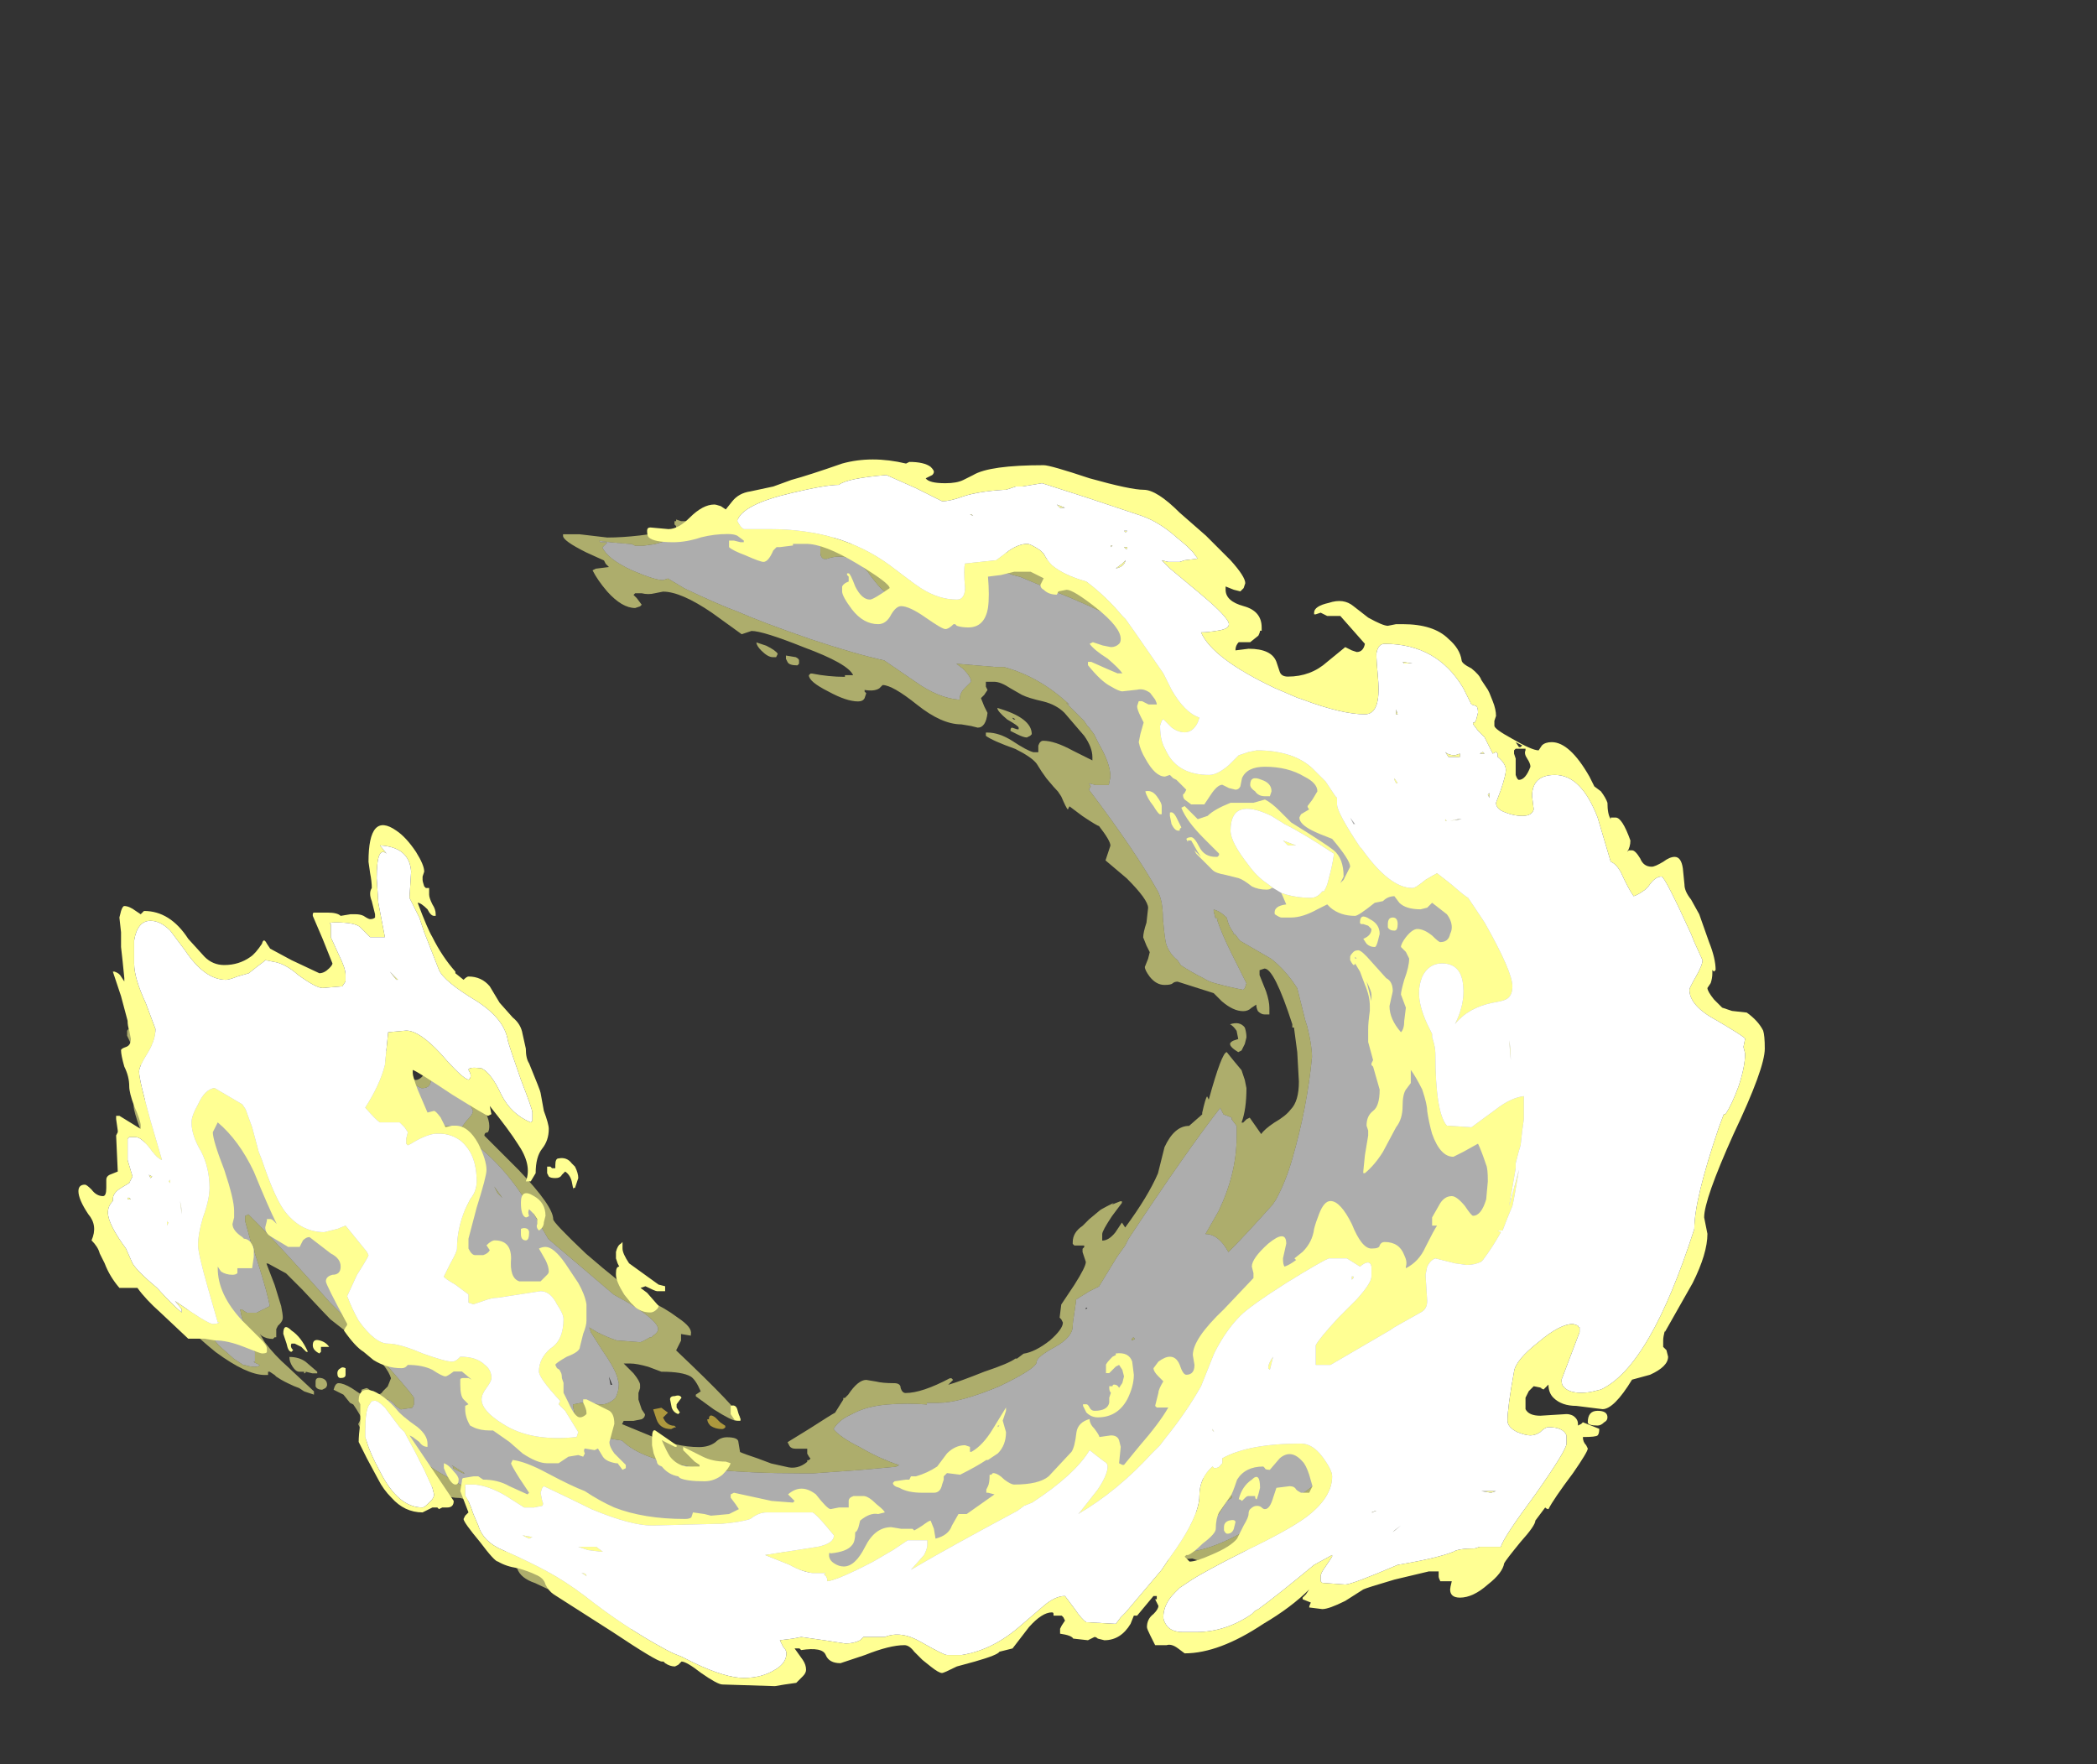 <?xml version="1.0" encoding="UTF-8" standalone="no"?>
<svg xmlns:ffdec="https://www.free-decompiler.com/flash" xmlns:xlink="http://www.w3.org/1999/xlink" ffdec:objectType="frame" height="376.8px" width="447.85px" xmlns="http://www.w3.org/2000/svg">
  <rect width="100%" height="100%" fill="#333333" stroke="none"/>
  <g transform="matrix(1.0, 0.0, 0.0, 1.0, 106.75, 355.55)">
    <use ffdec:characterId="555" height="34.85" transform="matrix(7.0, 0.0, 0.0, 7.0, -79.6, -248.1)" width="44.4" xlink:href="#shape0"/>
    <use ffdec:characterId="556" height="37.4" transform="matrix(7.0, 0.0, 0.0, 7.0, -90.0, -257.25)" width="51.45" xlink:href="#shape1"/>
  </g>
  <defs>
    <g id="shape0" transform="matrix(1.0, 0.0, 0.0, 1.0, 22.15, 34.3)">
      <path d="M-12.75 -4.8 L-13.1 -5.05 -13.95 -5.4 -14.15 -5.5 -14.3 -5.6 Q-14.6 -5.85 -14.7 -6.1 L-14.7 -6.15 -14.75 -6.25 -14.75 -6.55 -14.7 -6.75 -14.7 -6.8 -14.65 -6.85 -14.65 -6.95 -14.45 -6.95 -14.35 -7.0 -14.2 -6.95 Q-14.05 -6.9 -13.95 -6.75 L-13.8 -6.65 -13.45 -6.7 -13.4 -6.8 Q-13.4 -6.85 -13.4 -7.0 -13.4 -7.05 -14.1 -7.85 L-14.7 -8.55 -15.55 -9.5 -15.95 -9.9 Q-17.5 -11.65 -18.2 -12.35 L-18.45 -12.6 -18.55 -12.55 -18.55 -12.4 -18.4 -11.85 -18.35 -11.65 -18.3 -11.65 -18.25 -11.4 -18.2 -11.25 Q-17.85 -10.15 -17.8 -9.8 L-18.2 -9.6 -18.5 -9.6 -18.65 -9.7 -18.7 -9.7 -18.65 -9.45 -18.45 -8.9 -18.25 -8.4 -18.25 -8.1 -18.3 -8.1 -18.1 -8.0 Q-18.15 -7.95 -18.25 -7.95 -18.4 -7.95 -18.55 -8.0 L-18.6 -8.0 -18.9 -8.2 -19.35 -8.6 Q-19.75 -9.05 -20.05 -9.55 L-20.4 -10.25 -20.45 -10.3 -20.5 -10.4 -20.7 -10.75 -20.8 -10.95 -20.95 -11.15 Q-21.1 -11.2 -21.25 -11.35 L-21.4 -11.55 -21.55 -11.85 -21.55 -12.05 -21.6 -12.25 -21.6 -12.4 -21.7 -12.65 -21.7 -12.8 -21.65 -12.9 -21.7 -13.0 Q-21.7 -13.1 -21.6 -13.1 L-21.6 -13.15 Q-21.55 -13.15 -21.4 -13.1 L-21.25 -12.95 -21.1 -12.85 -20.9 -12.75 -20.55 -12.75 -20.75 -13.1 Q-21.0 -13.5 -21.1 -13.9 L-21.25 -14.4 -21.35 -14.45 Q-21.75 -15.5 -21.75 -15.65 L-21.7 -16.0 -21.65 -16.0 -21.5 -15.9 Q-21.3 -15.85 -21.1 -15.8 L-21.05 -15.8 -21.05 -16.05 -21.2 -16.5 Q-21.4 -17.0 -21.4 -17.1 L-21.4 -17.85 -21.35 -17.85 -21.2 -17.9 -21.15 -17.9 -20.85 -17.85 -20.5 -17.7 Q-20.1 -17.55 -19.65 -17.55 -19.35 -17.55 -18.8 -17.0 -18.2 -16.4 -17.95 -16.35 -17.9 -16.55 -17.8 -16.85 -17.75 -17.1 -17.75 -17.3 -17.75 -17.5 -18.0 -17.8 -18.25 -18.05 -18.25 -18.3 -18.25 -19.25 -17.25 -18.75 -16.35 -18.3 -16.1 -17.7 L-16.05 -17.7 -16.0 -17.8 -16.0 -18.1 -15.9 -18.1 -15.65 -18.15 Q-15.1 -18.15 -14.65 -17.65 L-14.5 -17.45 -14.1 -17.15 Q-13.3 -16.45 -13.15 -16.45 -12.95 -16.45 -12.9 -16.6 -12.85 -16.8 -12.75 -16.8 -12.35 -16.8 -11.95 -16.25 -11.6 -15.85 -11.6 -15.75 -11.6 -15.65 -11.8 -15.45 L-11.95 -15.25 -12.45 -15.3 -12.75 -15.5 Q-12.8 -15.35 -12.75 -15.2 L-12.7 -15.2 -12.7 -15.05 -12.3 -14.0 Q-11.9 -13.0 -11.65 -12.6 L-11.6 -12.6 -11.6 -13.55 Q-11.7 -14.1 -11.7 -14.4 L-11.7 -14.6 -11.65 -14.6 -11.65 -14.7 Q-11.65 -14.85 -11.6 -14.8 -10.6 -14.05 -9.85 -12.8 L-9.3 -11.85 -7.3 -10.15 -6.85 -9.9 Q-5.95 -9.35 -5.95 -9.1 -5.95 -9.0 -6.1 -8.9 L-6.15 -8.85 -6.2 -8.85 Q-6.45 -8.7 -6.5 -8.7 L-7.15 -8.75 -7.2 -8.75 Q-7.5 -8.85 -7.8 -9.0 L-8.05 -9.15 -8.0 -9.0 -7.65 -8.45 Q-7.3 -7.95 -7.2 -7.65 L-7.15 -7.45 -7.15 -7.4 Q-7.15 -7.2 -7.25 -7.0 -7.45 -6.8 -7.7 -6.8 L-8.1 -6.85 -8.3 -6.85 -8.55 -6.8 Q-8.5 -6.4 -8.35 -6.2 -8.15 -5.85 -7.05 -5.7 -6.75 -5.4 -6.2 -5.2 L-6.05 -5.15 Q-4.6 -4.7 -1.6 -4.7 L-1.2 -4.7 0.2 -4.8 1.3 -4.9 1.4 -4.95 Q0.8 -5.15 0.2 -5.5 -0.4 -5.8 -0.6 -6.05 -0.45 -6.3 -0.15 -6.45 L0.05 -6.55 Q0.45 -6.75 1.05 -6.8 1.65 -6.85 2.25 -6.8 L2.25 -6.85 2.6 -6.85 Q3.25 -6.85 4.45 -7.35 5.6 -7.9 5.6 -8.1 5.6 -8.25 6.15 -8.55 6.7 -8.85 6.7 -9.2 6.7 -9.3 6.75 -9.6 L6.8 -9.95 6.8 -10.0 7.2 -10.25 7.5 -10.4 8.05 -11.3 8.3 -11.65 8.4 -11.85 Q10.15 -14.5 11.2 -15.85 L11.3 -15.65 Q11.45 -15.6 11.55 -15.55 L11.55 -15.5 11.7 -15.3 11.7 -14.95 Q11.7 -13.85 11.15 -12.7 L10.75 -12.0 Q11.15 -12.0 11.45 -11.45 12.0 -12.0 12.8 -12.9 L12.9 -13.05 Q13.2 -13.6 13.4 -14.3 13.85 -15.85 14.0 -17.4 14.0 -17.75 13.85 -18.35 L13.8 -18.5 13.55 -19.5 Q13.2 -20.05 12.75 -20.4 12.4 -20.6 11.8 -20.95 L11.65 -21.15 11.6 -21.15 11.6 -21.2 Q11.45 -21.4 11.4 -21.65 11.2 -21.85 11.0 -21.9 L11.0 -21.85 11.05 -21.65 11.15 -21.6 11.1 -21.6 Q11.25 -21.15 11.55 -20.55 L12.0 -19.65 11.95 -19.5 11.9 -19.45 Q11.4 -19.55 11.05 -19.65 10.85 -19.7 10.7 -19.8 10.3 -20.0 10.0 -20.2 L9.9 -20.35 Q9.65 -20.55 9.55 -20.85 9.5 -21.05 9.45 -21.65 9.45 -22.15 9.3 -22.45 8.6 -23.7 7.2 -25.55 7.2 -25.6 7.25 -25.65 L7.2 -25.75 7.4 -25.7 7.8 -25.7 7.85 -25.95 Q7.85 -26.35 7.5 -26.95 L7.35 -27.25 7.2 -27.45 7.15 -27.5 7.05 -27.65 6.5 -28.2 6.6 -28.15 Q5.7 -29.0 4.6 -29.3 L4.35 -29.3 3.15 -29.4 3.35 -29.25 Q3.6 -29.0 3.6 -28.85 L3.4 -28.65 Q3.25 -28.5 3.25 -28.3 2.6 -28.35 1.9 -28.85 L0.95 -29.5 Q0.05 -29.7 -1.3 -30.15 -2.75 -30.65 -3.55 -31.0 -4.1 -31.2 -5.15 -31.7 L-5.65 -32.0 -5.8 -31.95 Q-6.05 -31.95 -6.75 -32.25 -7.5 -32.6 -7.65 -32.95 L-7.5 -33.1 -7.7 -33.1 -7.75 -33.15 -7.35 -33.1 -6.75 -33.05 -6.65 -33.0 -6.4 -33.0 -6.05 -33.05 -5.15 -33.3 Q-4.15 -33.55 -3.45 -33.65 -1.4 -33.95 -1.05 -33.2 L-1.0 -33.05 -1.0 -32.8 Q-1.0 -32.65 -0.9 -32.6 L-0.8 -32.6 Q-0.1 -32.85 0.45 -32.2 0.7 -31.85 0.85 -31.7 1.1 -31.45 1.4 -31.45 1.6 -31.45 1.75 -31.9 1.9 -32.35 1.9 -32.55 L2.0 -32.65 2.3 -32.7 Q3.2 -32.7 4.9 -32.1 L5.1 -32.05 6.05 -31.65 Q7.3 -31.15 8.15 -30.7 8.3 -30.7 8.9 -30.45 9.5 -30.15 9.5 -29.95 L9.4 -29.85 9.2 -29.7 9.35 -29.65 9.6 -29.45 9.75 -29.35 10.2 -28.95 10.2 -28.9 11.7 -27.75 Q13.0 -26.75 13.95 -26.25 L14.0 -26.25 Q14.55 -25.95 15.0 -25.8 L15.4 -25.7 15.7 -25.7 Q16.35 -25.7 16.85 -25.25 17.3 -24.9 17.3 -24.75 17.3 -24.6 17.2 -24.45 17.1 -24.25 17.1 -24.15 17.1 -24.05 17.3 -23.65 L17.5 -23.15 Q17.5 -23.05 17.35 -23.05 L16.85 -22.9 Q16.85 -22.85 16.9 -22.75 L17.05 -22.85 17.65 -22.15 17.7 -22.25 17.8 -22.1 Q17.9 -22.25 18.05 -22.5 L18.2 -22.8 Q18.15 -22.85 18.15 -22.95 18.15 -23.3 18.35 -23.4 18.5 -23.5 18.75 -23.4 19.15 -23.2 19.3 -22.85 19.4 -22.75 19.5 -22.75 L19.7 -22.75 Q19.8 -22.75 20.3 -21.55 L20.75 -20.35 20.8 -20.15 20.95 -19.6 Q21.0 -19.3 21.4 -17.95 L21.75 -16.55 Q21.75 -16.4 21.55 -15.35 21.3 -14.05 20.95 -12.8 20.6 -11.45 20.2 -10.45 L20.1 -10.1 Q19.55 -8.75 19.0 -8.15 L18.9 -8.0 18.85 -8.05 Q18.45 -8.45 18.5 -9.4 18.55 -10.5 18.2 -10.9 L17.95 -10.85 Q17.9 -10.4 17.65 -9.75 L17.35 -8.85 17.45 -8.85 17.45 -8.8 Q17.6 -8.8 17.7 -8.75 17.9 -8.6 17.9 -8.25 17.9 -8.1 17.75 -7.8 L17.7 -7.7 17.7 -7.65 17.55 -7.5 Q16.95 -6.8 15.85 -5.85 L15.2 -5.25 14.15 -4.4 13.6 -4.0 12.8 -3.45 Q11.05 -2.3 10.1 -2.3 9.75 -2.3 9.65 -2.45 L9.65 -2.65 Q9.65 -2.9 9.8 -3.0 L10.2 -3.1 Q10.8 -3.15 11.15 -3.45 L11.4 -3.85 11.55 -3.95 11.55 -4.0 11.5 -4.15 Q11.5 -4.25 11.6 -4.45 11.3 -4.45 11.25 -4.6 L11.25 -4.8 Q11.25 -4.9 11.3 -5.0 11.4 -5.15 11.6 -5.3 L11.7 -5.35 11.45 -5.35 9.45 -4.85 9.4 -4.8 9.3 -4.8 9.15 -4.7 9.1 -4.65 8.75 -4.45 8.55 -4.35 8.65 -4.25 8.65 -3.9 Q8.65 -3.75 8.5 -3.55 L8.45 -3.55 Q8.25 -3.35 7.85 -3.1 7.5 -2.95 7.0 -2.75 L5.75 -2.35 4.85 -1.95 4.6 -1.85 4.45 -1.8 4.35 -1.8 Q4.05 -1.7 3.85 -1.7 3.7 -1.7 3.65 -1.75 3.6 -1.8 3.6 -1.85 L3.55 -1.95 3.5 -2.0 3.35 -2.05 3.05 -2.0 2.95 -2.0 2.8 -1.9 2.55 -1.7 2.35 -1.6 Q2.05 -1.3 2.05 -1.15 2.05 -1.0 1.85 -0.95 L1.55 -0.95 1.0 -0.9 0.35 -0.9 0.25 -0.95 0.2 -1.05 0.2 -1.4 0.1 -1.5 -0.45 -1.55 Q-0.6 -1.55 -1.55 -2.05 L-1.8 -2.15 Q-2.2 -2.4 -2.45 -2.5 L-2.75 -2.55 -3.1 -2.45 -3.9 -2.4 Q-3.6 -2.05 -2.5 -1.6 L-2.3 -1.5 -0.9 -1.0 -0.85 -0.85 -0.9 -0.8 Q-0.75 -0.75 -0.7 -0.7 -0.75 -0.6 -0.8 -0.55 L-1.35 -0.6 -1.65 -0.5 -2.0 -0.35 Q-2.2 -0.25 -2.35 -0.25 L-2.5 -0.2 -3.0 0.0 -5.3 0.0 Q-6.0 -0.15 -6.55 -0.4 -6.9 -0.5 -7.2 -0.65 L-7.8 -1.05 -7.85 -1.1 -7.9 -1.1 -8.2 -1.25 -8.9 -1.55 -9.2 -1.65 -9.7 -1.7 -9.65 -1.8 Q-9.95 -1.85 -10.05 -1.95 -10.2 -2.05 -10.2 -2.35 -10.2 -2.5 -10.05 -2.5 -9.95 -2.55 -9.95 -2.65 L-9.95 -2.7 Q-10.0 -3.1 -11.8 -4.25 L-12.75 -4.8 M6.1 -28.9 L6.1 -28.9 M16.55 -16.9 L16.55 -16.9 M20.65 -19.0 L20.65 -19.0 M18.2 -20.75 L18.25 -20.75 18.45 -20.8 18.2 -20.75 M7.1 -9.75 L7.1 -9.7 7.15 -9.75 7.1 -9.75 M8.6 -8.8 L8.55 -8.85 8.5 -8.8 8.5 -8.75 8.6 -8.8 M7.9 -8.15 L8.05 -8.3 Q7.95 -8.25 7.75 -8.05 L7.7 -8.05 Q7.85 -8.05 7.9 -8.15 M3.25 -2.25 L3.05 -2.1 3.2 -2.1 3.5 -2.15 3.5 -2.25 3.25 -2.25 M8.1 -4.45 L8.0 -4.6 8.05 -4.55 8.1 -4.45 M7.7 -5.2 L7.7 -5.2 M7.45 -3.65 L7.5 -3.6 7.5 -3.7 7.45 -3.65 M12.8 -4.6 L12.8 -4.6 M-20.75 -17.2 L-20.75 -17.05 -20.7 -17.0 -20.7 -17.1 Q-20.7 -17.2 -20.8 -17.2 L-20.75 -17.2 M-20.3 -16.15 L-20.3 -16.15 M-19.35 -16.5 L-19.15 -16.35 -19.15 -16.45 Q-19.25 -16.5 -19.35 -16.5 M-15.1 -15.95 L-15.1 -15.95 M-16.0 -16.95 L-16.0 -17.15 -16.1 -17.05 -16.0 -16.95 M-15.7 -14.15 L-15.7 -14.2 -15.7 -14.15 M-15.0 -15.55 L-15.0 -15.4 -14.9 -15.5 -15.0 -15.55 M-14.4 -16.0 L-14.4 -16.0 M-15.05 -13.55 L-14.2 -12.85 -15.0 -13.65 -15.05 -13.55 M-14.25 -10.4 L-14.2 -10.35 -14.3 -10.4 -14.25 -10.4 M-21.15 -12.5 L-20.9 -12.4 Q-21.05 -12.5 -21.15 -12.55 L-21.15 -12.5 M-20.55 -12.7 L-20.55 -12.7 M-20.35 -11.9 L-20.35 -11.9 M-14.15 -6.5 L-14.15 -6.5 M-11.85 -4.7 L-12.25 -4.95 -12.2 -4.9 -12.2 -4.85 -11.9 -4.7 -11.85 -4.7 M-10.7 -13.1 L-10.95 -13.45 -10.85 -13.25 -10.7 -13.1 M-8.75 -10.7 L-9.5 -11.55 -9.45 -11.4 -8.75 -10.7 M-7.5 -9.0 L-7.5 -9.0 M-7.45 -7.65 L-7.4 -7.4 -7.35 -7.4 -7.45 -7.65 M-7.45 -1.45 L-7.45 -1.45 M-5.8 -1.35 L-5.6 -1.3 -5.65 -1.3 -5.8 -1.35 M-4.45 -1.55 L-4.95 -1.7 -4.65 -1.5 -4.7 -1.45 -4.45 -1.55 M-5.2 -1.3 L-5.45 -1.35 -5.85 -1.45 Q-5.5 -1.3 -5.25 -1.3 L-5.2 -1.3 M-4.7 -0.3 L-4.7 -0.3 M-1.2 -2.1 L-1.35 -2.15 -1.15 -2.05 -1.2 -2.1 M-1.0 -0.75 L-1.0 -0.75" fill="#ffffff" fill-opacity="0.6" fill-rule="evenodd" stroke="none"/>
      <path d="M3.6 -33.15 Q3.8 -33.15 4.5 -32.85 L5.35 -32.45 5.15 -32.55 Q5.05 -32.6 5.0 -32.7 L5.0 -32.75 5.2 -32.75 Q5.5 -32.75 6.3 -32.45 6.6 -32.3 6.85 -32.15 L6.9 -32.2 7.45 -31.95 Q8.0 -31.7 8.1 -31.45 L7.95 -31.4 8.05 -31.3 Q8.25 -31.05 8.3 -31.05 L8.4 -31.1 8.55 -31.15 Q8.85 -31.15 9.25 -30.9 9.4 -30.8 9.55 -30.65 9.95 -30.45 9.95 -30.3 L9.95 -30.25 Q10.05 -30.2 10.05 -30.05 L10.05 -29.85 Q10.0 -29.75 9.85 -29.65 L10.5 -29.3 Q10.85 -29.05 11.0 -28.8 11.05 -28.6 11.55 -28.3 L12.1 -27.95 Q12.5 -27.6 13.4 -27.2 14.65 -26.65 14.9 -26.5 L14.8 -26.35 15.05 -26.2 Q15.25 -26.1 15.4 -26.1 L15.9 -26.2 Q16.4 -26.25 16.55 -26.1 L16.8 -26.15 16.85 -26.2 Q17.1 -26.15 17.3 -26.05 17.5 -25.9 17.5 -25.75 L17.5 -25.65 17.4 -25.7 17.4 -25.65 Q17.55 -25.5 17.6 -25.15 17.7 -24.9 18.25 -24.8 L18.4 -24.6 18.45 -24.4 18.4 -24.25 18.35 -24.05 Q18.35 -23.9 18.65 -23.8 19.1 -23.65 19.2 -23.6 L19.55 -23.3 19.85 -23.3 Q20.1 -23.3 20.5 -22.4 21.0 -21.4 21.2 -21.25 L21.45 -21.25 Q21.55 -21.15 21.6 -20.65 L21.65 -20.15 21.65 -19.9 21.6 -19.85 21.55 -19.85 Q21.55 -20.35 21.3 -20.6 21.2 -20.6 21.15 -20.5 L21.15 -20.4 Q21.15 -19.75 21.45 -19.0 L21.95 -17.9 22.15 -17.55 Q22.25 -17.3 22.25 -17.05 22.25 -16.75 22.15 -16.35 22.0 -15.9 22.0 -15.4 22.0 -15.1 21.85 -14.2 21.65 -13.0 21.4 -12.5 L21.05 -11.75 Q20.9 -11.4 20.9 -11.05 20.9 -10.85 20.45 -10.4 20.1 -10.05 20.15 -9.8 20.35 -10.2 20.4 -10.2 20.3 -10.0 20.2 -9.35 20.1 -8.8 19.9 -8.65 L19.25 -7.85 Q18.85 -7.35 18.5 -7.1 L18.35 -7.2 18.5 -7.45 18.3 -7.65 18.35 -7.8 18.4 -7.9 18.4 -7.95 Q18.2 -7.75 17.9 -7.35 L17.45 -6.75 17.1 -6.15 Q16.9 -5.8 16.55 -5.7 16.35 -5.5 16.0 -5.4 L15.9 -5.25 15.9 -5.15 Q15.9 -5.05 15.65 -4.9 15.5 -4.7 15.3 -4.6 L14.8 -4.2 14.35 -3.8 14.4 -3.85 14.95 -3.95 15.1 -3.95 Q15.15 -3.95 15.15 -3.85 15.15 -3.75 14.7 -3.45 L14.1 -3.05 13.65 -2.6 Q13.25 -2.35 12.8 -2.35 L12.75 -2.35 12.8 -2.3 Q12.8 -2.25 12.65 -2.25 12.5 -2.25 12.4 -2.45 L12.35 -2.5 Q12.2 -2.4 11.85 -2.3 L11.25 -2.15 10.5 -2.05 10.35 -2.1 9.75 -2.05 9.45 -2.1 Q9.15 -2.25 9.05 -2.4 L8.85 -2.45 8.6 -2.45 8.55 -2.5 8.55 -2.55 8.5 -2.55 8.6 -2.6 Q8.7 -2.7 9.1 -2.85 9.4 -3.0 9.55 -3.05 L9.7 -3.25 10.1 -3.4 10.6 -3.55 Q11.1 -3.85 11.25 -4.0 10.9 -4.0 10.85 -4.2 L10.7 -4.55 10.2 -4.45 10.15 -4.4 10.25 -4.25 Q10.25 -4.15 9.9 -3.85 L9.7 -3.65 Q9.55 -3.5 9.4 -3.45 L9.5 -3.4 9.5 -3.3 Q9.5 -3.1 8.85 -2.9 L7.8 -2.5 Q7.7 -2.45 7.55 -2.4 7.0 -1.9 6.55 -1.9 L6.45 -1.9 6.4 -1.95 6.2 -1.95 5.9 -2.0 5.6 -1.7 Q5.25 -1.45 5.0 -1.35 L4.7 -1.1 Q4.4 -0.8 4.15 -0.8 L3.8 -0.8 3.8 -0.85 4.0 -1.0 4.15 -1.15 4.35 -1.25 4.4 -1.3 4.25 -1.35 4.15 -1.35 4.0 -1.25 Q3.9 -1.2 3.75 -1.2 3.45 -1.2 3.45 -1.35 3.4 -1.55 3.3 -1.55 L3.1 -1.4 Q3.0 -1.25 2.8 -1.25 L2.8 -0.95 Q2.8 -0.9 2.65 -0.85 2.75 -0.8 3.0 -0.7 L3.1 -0.55 Q3.1 -0.5 3.0 -0.45 L2.5 -0.3 1.45 -0.3 Q1.2 -0.45 1.05 -0.45 L0.3 -0.4 0.3 -0.5 0.25 -0.65 0.2 -0.65 -0.1 -0.7 Q-0.15 -0.65 -0.2 -0.65 -0.45 -0.45 -0.55 -0.4 L-0.8 -0.15 Q-0.9 0.0 -1.05 0.0 -1.1 0.0 -1.35 -0.05 L-1.45 -0.1 -1.5 -0.15 -1.75 -0.15 Q-2.0 -0.1 -2.2 0.05 -2.35 0.2 -2.55 0.25 L-3.0 0.3 -3.15 0.4 Q-3.25 0.55 -3.35 0.55 L-3.5 0.55 -4.05 0.5 -4.4 0.5 -5.75 0.3 -5.75 0.25 -5.8 0.25 Q-6.1 0.2 -6.3 0.15 L-6.5 0.05 -6.55 0.05 -6.55 0.0 -6.7 0.0 Q-6.75 0.0 -6.75 0.05 L-6.85 0.05 Q-6.95 0.05 -7.75 -0.35 -8.0 -0.5 -8.3 -0.65 -8.65 -0.8 -8.85 -0.95 L-9.7 -1.35 Q-10.15 -1.5 -10.25 -1.8 -10.4 -1.85 -10.5 -2.05 -10.6 -2.2 -10.6 -2.4 L-10.55 -2.5 -10.2 -2.65 -10.4 -2.85 -10.65 -3.15 -11.0 -3.4 Q-11.75 -3.95 -12.05 -3.95 -12.4 -3.95 -12.7 -4.2 -13.0 -4.4 -13.05 -4.4 L-13.15 -4.3 -13.45 -4.3 -13.9 -4.8 Q-14.15 -5.05 -14.45 -5.2 -14.7 -5.35 -15.1 -6.2 L-15.0 -6.4 -15.15 -6.65 -15.25 -6.8 -15.35 -6.85 -15.55 -7.1 -15.85 -7.25 Q-15.8 -7.45 -15.7 -7.45 -15.55 -7.45 -15.3 -7.3 L-15.0 -7.1 -15.0 -7.25 -14.85 -7.3 Q-14.8 -7.3 -14.7 -7.2 -14.65 -7.1 -14.55 -7.1 -14.4 -7.1 -14.35 -7.2 L-14.2 -7.35 -14.1 -7.6 Q-14.2 -7.95 -14.8 -8.5 L-15.95 -9.4 Q-16.1 -9.55 -16.8 -10.3 L-17.3 -10.8 -17.85 -11.1 -17.9 -11.1 -17.65 -10.45 -17.45 -9.8 Q-17.4 -9.55 -17.4 -9.45 -17.4 -9.35 -17.5 -9.25 L-17.55 -9.2 -17.6 -9.1 -17.6 -8.85 -17.65 -8.85 -17.7 -8.8 Q-17.9 -8.8 -18.05 -8.9 L-18.1 -8.95 -17.95 -8.7 Q-17.65 -8.3 -17.25 -7.95 L-16.45 -7.2 -16.45 -7.1 -16.75 -7.2 -16.9 -7.3 Q-17.05 -7.35 -17.25 -7.45 L-17.35 -7.5 Q-17.45 -7.55 -17.6 -7.65 L-17.65 -7.7 -17.8 -7.8 -17.85 -7.8 -17.85 -7.7 -17.95 -7.7 Q-18.5 -7.7 -19.45 -8.4 -20.25 -9.05 -20.25 -9.2 L-20.25 -9.3 Q-20.25 -9.35 -20.1 -9.35 L-20.4 -9.9 -20.4 -9.95 -20.65 -10.35 Q-21.0 -10.95 -21.2 -10.95 -21.6 -10.95 -21.75 -11.65 -21.8 -12.0 -21.8 -12.35 L-21.85 -12.55 -21.85 -13.0 -21.8 -13.25 -21.8 -13.4 -21.75 -13.4 -21.55 -13.35 Q-21.4 -13.3 -21.3 -13.2 L-21.2 -13.1 -21.05 -13.0 Q-20.95 -13.0 -20.9 -13.1 -20.95 -13.3 -21.25 -13.95 L-21.55 -14.6 Q-21.55 -14.65 -21.75 -15.2 -21.95 -15.75 -21.95 -15.9 -21.95 -16.05 -21.85 -16.1 L-21.55 -16.1 Q-21.3 -15.95 -21.15 -15.9 L-21.7 -17.1 -22.15 -18.05 -22.15 -18.2 Q-22.1 -18.3 -21.95 -18.3 -21.5 -18.3 -21.35 -18.15 -21.2 -18.0 -20.65 -18.0 -20.4 -18.0 -20.15 -17.9 -19.9 -17.75 -19.85 -17.75 -19.8 -17.75 -19.75 -17.8 L-19.7 -17.85 -19.25 -17.75 -18.75 -17.6 Q-18.6 -17.6 -18.5 -17.75 -18.45 -17.85 -18.45 -17.9 -18.45 -18.0 -18.6 -18.35 L-18.8 -18.8 Q-18.8 -19.35 -17.9 -19.2 -17.0 -19.1 -16.2 -18.4 L-16.15 -18.5 -16.1 -18.55 Q-15.15 -18.55 -14.25 -17.6 -13.45 -16.7 -13.35 -16.7 -13.25 -16.7 -13.15 -16.8 -13.1 -16.9 -13.0 -16.9 -13.05 -16.95 -13.05 -17.1 L-13.05 -17.2 -12.8 -17.2 Q-12.25 -17.2 -11.6 -16.35 -11.1 -15.65 -11.1 -15.3 -11.1 -15.15 -11.15 -15.1 -11.25 -15.1 -11.25 -15.0 L-10.2 -13.95 Q-9.15 -12.85 -9.15 -12.45 -9.15 -12.35 -8.15 -11.4 -7.05 -10.45 -6.45 -10.05 L-6.5 -10.05 -6.4 -10.0 -6.15 -9.9 -6.2 -9.95 Q-5.75 -9.75 -5.35 -9.45 -4.9 -9.15 -4.95 -8.95 L-4.95 -8.9 -5.25 -8.95 -5.25 -8.75 -5.4 -8.45 Q-3.45 -6.6 -3.45 -6.4 L-3.45 -6.3 -3.55 -6.3 Q-3.7 -6.3 -4.25 -6.65 L-4.8 -7.05 -4.8 -7.1 -4.65 -7.2 Q-4.8 -7.55 -4.95 -7.65 -5.2 -7.8 -5.85 -7.8 L-6.25 -7.95 Q-6.6 -8.05 -6.8 -8.05 L-7.0 -8.05 -6.7 -7.75 Q-6.5 -7.5 -6.5 -7.4 L-6.5 -7.3 -6.55 -7.15 -6.55 -6.95 -6.45 -6.65 -6.35 -6.5 Q-6.35 -6.4 -6.45 -6.35 L-6.7 -6.3 -7.0 -6.3 -7.05 -6.2 -6.2 -5.85 Q-5.4 -5.5 -4.7 -5.5 -4.4 -5.5 -4.2 -5.65 -4.05 -5.8 -3.85 -5.8 -3.5 -5.8 -3.5 -5.65 L-3.45 -5.35 Q-3.35 -5.3 -2.9 -5.15 L-2.5 -5.0 -2.05 -4.9 Q-1.7 -4.8 -1.4 -5.05 L-1.4 -5.1 -1.35 -5.1 -1.3 -5.15 Q-1.35 -5.2 -1.4 -5.3 L-1.4 -5.45 -1.75 -5.45 Q-1.9 -5.45 -1.95 -5.55 L-2.0 -5.65 -1.35 -6.05 Q-0.65 -6.5 -0.55 -6.55 L-0.3 -6.95 -0.3 -7.0 -0.25 -7.0 -0.15 -7.1 Q0.15 -7.55 0.4 -7.55 L0.7 -7.5 Q0.9 -7.45 1.25 -7.45 1.45 -7.45 1.45 -7.3 1.5 -7.15 1.6 -7.15 2.1 -7.15 2.95 -7.6 L3.0 -7.6 3.05 -7.55 2.9 -7.4 Q3.25 -7.5 4.0 -7.8 4.75 -8.05 4.95 -8.2 L5.0 -8.2 5.2 -8.35 Q5.55 -8.4 6.0 -8.75 6.4 -9.1 6.4 -9.3 L6.35 -9.4 6.3 -9.45 6.35 -9.85 6.75 -10.45 Q7.1 -11.0 7.1 -11.15 L7.0 -11.45 Q7.0 -11.5 7.0 -11.55 L7.05 -11.6 7.05 -11.65 6.75 -11.65 6.7 -11.7 6.7 -11.75 Q6.7 -12.05 7.0 -12.25 L7.2 -12.45 7.5 -12.7 Q7.55 -12.75 7.75 -12.85 L7.95 -12.95 7.9 -12.9 8.15 -13.0 8.2 -13.0 8.2 -12.95 7.9 -12.55 Q7.6 -12.1 7.6 -12.0 L7.6 -11.8 Q7.8 -11.8 8.0 -12.05 L8.2 -12.35 8.3 -12.2 Q9.0 -13.15 9.3 -13.85 L9.5 -14.65 Q9.8 -15.3 10.25 -15.3 L10.65 -15.65 10.65 -15.7 Q10.75 -16.15 10.8 -16.2 L10.85 -16.1 Q11.25 -17.55 11.4 -17.55 L11.6 -17.3 11.85 -17.0 11.95 -16.7 12.0 -16.45 Q12.0 -15.8 11.85 -15.4 L11.9 -15.4 12.0 -15.5 12.1 -15.55 12.45 -15.05 Q12.55 -15.2 12.85 -15.4 13.2 -15.6 13.35 -15.8 13.6 -16.05 13.6 -16.65 L13.55 -17.55 13.45 -18.3 13.4 -18.3 13.4 -18.4 Q12.85 -20.1 12.55 -20.1 L12.4 -20.05 12.4 -19.9 12.6 -19.4 Q12.7 -19.1 12.7 -18.9 L12.7 -18.7 12.55 -18.7 Q12.45 -18.7 12.35 -18.8 12.3 -18.9 12.3 -19.0 L12.15 -18.9 Q12.05 -18.8 11.9 -18.8 11.6 -18.8 11.25 -19.1 L11.0 -19.35 9.9 -19.7 Q9.8 -19.7 9.75 -19.65 9.7 -19.6 9.5 -19.6 9.25 -19.6 9.05 -19.85 8.9 -20.05 8.9 -20.15 L9.0 -20.4 9.05 -20.6 8.95 -20.8 8.85 -21.05 Q8.85 -21.2 8.95 -21.5 L9.0 -21.95 Q9.0 -22.2 8.35 -22.85 L7.7 -23.4 7.85 -23.85 Q7.85 -24.0 7.5 -24.45 7.45 -24.45 7.0 -24.75 L6.6 -25.05 6.55 -24.95 Q6.5 -25.0 6.35 -25.35 L6.25 -25.5 Q6.15 -25.6 5.9 -25.9 5.75 -26.1 5.6 -26.35 5.45 -26.55 4.95 -26.8 4.25 -27.05 4.05 -27.2 L4.05 -27.3 4.1 -27.3 Q4.45 -27.3 4.85 -27.05 5.3 -26.75 5.5 -26.7 L5.65 -26.7 5.65 -26.9 Q5.7 -27.05 5.8 -27.05 6.15 -27.05 6.7 -26.75 L7.3 -26.45 7.3 -26.55 Q7.3 -26.85 7.05 -27.2 L6.45 -27.9 Q6.2 -28.15 5.8 -28.25 5.35 -28.35 5.15 -28.45 L4.8 -28.65 Q4.5 -28.85 4.3 -28.85 L4.05 -28.85 4.05 -28.7 4.1 -28.6 4.0 -28.45 3.9 -28.35 4.0 -28.1 4.1 -27.9 Q4.05 -27.45 3.8 -27.45 L3.6 -27.5 3.3 -27.55 Q2.7 -27.55 1.95 -28.15 1.2 -28.75 0.9 -28.75 L0.8 -28.65 Q0.65 -28.55 0.35 -28.6 L0.35 -28.55 0.4 -28.5 0.35 -28.35 Q0.3 -28.25 0.15 -28.25 -0.2 -28.25 -0.75 -28.55 -1.35 -28.85 -1.35 -29.05 L-1.3 -29.1 -1.25 -29.1 Q-0.75 -29.0 -0.25 -29.0 L-0.25 -29.05 0.0 -29.05 Q-0.15 -29.4 -1.5 -29.9 -2.75 -30.4 -3.1 -30.4 L-3.4 -30.3 -4.3 -30.95 Q-5.25 -31.6 -5.8 -31.6 L-6.05 -31.55 Q-6.25 -31.5 -6.45 -31.55 L-6.65 -31.55 -6.7 -31.5 -6.6 -31.4 -6.45 -31.2 -6.5 -31.15 -6.65 -31.1 Q-7.05 -31.1 -7.5 -31.6 -7.8 -31.95 -7.95 -32.25 L-7.85 -32.3 -7.45 -32.35 -7.55 -32.45 -7.6 -32.55 -8.15 -32.8 Q-8.85 -33.15 -8.85 -33.3 L-8.85 -33.35 -8.35 -33.35 -7.5 -33.25 Q-6.6 -33.25 -5.35 -33.5 L-5.4 -33.55 -5.4 -33.6 -5.45 -33.65 -5.45 -33.75 -5.4 -33.75 -5.4 -33.8 -5.25 -33.75 -4.2 -33.75 -3.75 -33.8 -3.65 -33.8 -2.8 -33.9 Q-2.6 -33.95 -2.5 -34.0 L-2.15 -34.1 -1.75 -34.25 Q-1.15 -34.45 -1.1 -34.0 -0.9 -33.95 -0.7 -33.5 L-0.45 -32.8 Q-0.35 -32.8 -0.1 -33.0 0.1 -33.2 0.2 -33.2 0.4 -33.2 0.45 -33.05 L0.5 -33.0 Q0.55 -33.0 0.55 -32.9 0.55 -32.85 0.6 -32.8 L0.65 -32.75 0.7 -32.8 0.8 -32.85 1.0 -32.8 1.0 -32.75 1.1 -32.65 1.25 -32.45 Q1.45 -32.45 1.55 -32.6 L1.65 -32.95 Q1.8 -33.45 2.35 -33.45 2.85 -33.45 3.05 -33.3 3.3 -33.15 3.6 -33.15 M12.8 -3.45 L13.6 -4.0 14.15 -4.4 15.2 -5.25 15.85 -5.85 Q16.95 -6.8 17.55 -7.5 L17.7 -7.65 17.7 -7.7 17.75 -7.8 Q17.9 -8.1 17.9 -8.25 17.9 -8.6 17.7 -8.75 17.6 -8.8 17.45 -8.8 L17.45 -8.85 17.35 -8.85 17.65 -9.75 Q17.9 -10.4 17.95 -10.85 L18.2 -10.9 Q18.55 -10.5 18.5 -9.4 18.45 -8.45 18.85 -8.05 L18.9 -8.0 19.0 -8.15 Q19.55 -8.75 20.1 -10.1 L20.2 -10.45 Q20.6 -11.45 20.95 -12.8 21.3 -14.05 21.55 -15.35 21.75 -16.4 21.75 -16.55 L21.4 -17.95 Q21.0 -19.3 20.95 -19.6 L20.8 -20.15 20.75 -20.35 20.3 -21.55 Q19.8 -22.75 19.7 -22.75 L19.5 -22.75 Q19.4 -22.75 19.3 -22.85 19.15 -23.2 18.75 -23.4 18.5 -23.5 18.35 -23.4 18.15 -23.3 18.15 -22.95 18.15 -22.85 18.2 -22.8 L18.05 -22.5 Q17.9 -22.25 17.8 -22.1 L17.7 -22.25 17.65 -22.15 17.05 -22.85 16.9 -22.75 Q16.85 -22.85 16.85 -22.9 L17.35 -23.05 Q17.5 -23.05 17.5 -23.15 L17.3 -23.65 Q17.1 -24.05 17.1 -24.15 17.1 -24.25 17.2 -24.45 17.3 -24.6 17.3 -24.75 17.3 -24.9 16.85 -25.25 16.35 -25.7 15.7 -25.7 L15.4 -25.7 15.0 -25.8 Q14.55 -25.95 14.0 -26.25 L13.95 -26.25 Q13.0 -26.75 11.7 -27.75 L10.2 -28.9 10.2 -28.95 9.75 -29.35 9.6 -29.45 9.35 -29.65 9.2 -29.7 9.4 -29.85 9.5 -29.95 Q9.5 -30.15 8.9 -30.45 8.3 -30.7 8.15 -30.7 7.3 -31.15 6.05 -31.65 L5.1 -32.05 4.9 -32.1 Q3.2 -32.7 2.3 -32.7 L2.0 -32.65 1.9 -32.55 Q1.9 -32.35 1.75 -31.9 1.6 -31.45 1.4 -31.45 1.1 -31.45 0.85 -31.7 0.7 -31.85 0.45 -32.2 -0.1 -32.85 -0.8 -32.6 L-0.9 -32.6 Q-1.0 -32.65 -1.0 -32.8 L-1.0 -33.05 -1.05 -33.2 Q-1.4 -33.95 -3.45 -33.65 -4.15 -33.55 -5.15 -33.3 L-6.05 -33.05 -6.4 -33.0 -6.65 -33.0 -6.75 -33.05 -7.35 -33.1 -7.75 -33.15 -7.7 -33.1 -7.5 -33.1 -7.65 -32.95 Q-7.5 -32.6 -6.75 -32.25 -6.05 -31.95 -5.8 -31.95 L-5.65 -32.0 -5.15 -31.7 Q-4.1 -31.2 -3.55 -31.0 -2.75 -30.65 -1.3 -30.15 0.05 -29.7 0.95 -29.5 L1.9 -28.85 Q2.6 -28.35 3.25 -28.3 3.25 -28.5 3.4 -28.65 L3.6 -28.85 Q3.6 -29.0 3.35 -29.25 L3.15 -29.4 4.35 -29.3 4.6 -29.3 Q5.7 -29.0 6.6 -28.15 L6.5 -28.2 7.05 -27.65 7.15 -27.5 7.2 -27.45 7.35 -27.25 7.5 -26.95 Q7.85 -26.35 7.85 -25.95 L7.8 -25.7 7.4 -25.7 7.2 -25.75 7.25 -25.65 Q7.2 -25.6 7.2 -25.55 8.6 -23.7 9.3 -22.45 9.45 -22.15 9.45 -21.65 9.5 -21.05 9.55 -20.85 9.65 -20.55 9.9 -20.35 L10.0 -20.2 Q10.3 -20.0 10.7 -19.8 10.85 -19.7 11.05 -19.65 11.4 -19.55 11.9 -19.45 L11.95 -19.5 12.0 -19.65 11.55 -20.55 Q11.25 -21.15 11.1 -21.6 L11.15 -21.6 11.05 -21.65 11.0 -21.85 11.0 -21.9 Q11.2 -21.85 11.4 -21.65 11.45 -21.4 11.6 -21.2 L11.6 -21.15 11.65 -21.15 11.8 -20.95 Q12.4 -20.6 12.75 -20.4 13.2 -20.05 13.55 -19.5 L13.8 -18.5 13.85 -18.35 Q14.0 -17.75 14.0 -17.4 13.85 -15.85 13.4 -14.3 13.2 -13.6 12.9 -13.05 L12.8 -12.9 Q12.0 -12.0 11.45 -11.45 11.15 -12.0 10.75 -12.0 L11.15 -12.7 Q11.7 -13.85 11.7 -14.95 L11.7 -15.3 11.55 -15.5 11.55 -15.55 Q11.45 -15.6 11.3 -15.65 L11.2 -15.85 Q10.15 -14.5 8.4 -11.85 L8.3 -11.65 8.05 -11.3 7.5 -10.4 7.2 -10.25 6.8 -10.0 6.8 -9.95 6.75 -9.6 Q6.7 -9.3 6.7 -9.2 6.7 -8.85 6.15 -8.55 5.6 -8.25 5.6 -8.1 5.6 -7.9 4.45 -7.35 3.25 -6.85 2.6 -6.85 L2.25 -6.85 2.25 -6.8 Q1.65 -6.85 1.05 -6.8 0.45 -6.75 0.05 -6.55 L-0.15 -6.45 Q-0.45 -6.3 -0.6 -6.05 -0.4 -5.8 0.2 -5.5 0.8 -5.15 1.4 -4.95 L1.3 -4.9 0.2 -4.8 -1.2 -4.7 -1.6 -4.7 Q-4.6 -4.7 -6.05 -5.15 L-6.2 -5.2 Q-6.75 -5.4 -7.05 -5.7 -8.15 -5.85 -8.35 -6.2 -8.5 -6.4 -8.55 -6.8 L-8.3 -6.85 -8.1 -6.85 -7.7 -6.8 Q-7.45 -6.8 -7.25 -7.0 -7.15 -7.2 -7.15 -7.4 L-7.15 -7.45 -7.2 -7.65 Q-7.3 -7.95 -7.65 -8.45 L-8.0 -9.0 -8.05 -9.15 -7.8 -9.0 Q-7.5 -8.85 -7.2 -8.75 L-7.15 -8.75 -6.5 -8.7 Q-6.45 -8.7 -6.2 -8.85 L-6.15 -8.85 -6.1 -8.9 Q-5.95 -9.0 -5.95 -9.1 -5.95 -9.35 -6.85 -9.9 L-7.3 -10.15 -9.3 -11.85 -9.85 -12.8 Q-10.6 -14.05 -11.6 -14.8 -11.65 -14.85 -11.65 -14.7 L-11.65 -14.6 -11.7 -14.6 -11.7 -14.4 Q-11.7 -14.1 -11.6 -13.55 L-11.6 -12.6 -11.65 -12.6 Q-11.9 -13.0 -12.3 -14.0 L-12.7 -15.05 -12.7 -15.2 -12.75 -15.2 Q-12.8 -15.35 -12.75 -15.5 L-12.45 -15.3 -11.95 -15.25 -11.8 -15.45 Q-11.6 -15.65 -11.6 -15.75 -11.6 -15.85 -11.95 -16.25 -12.35 -16.8 -12.75 -16.8 -12.85 -16.8 -12.9 -16.6 -12.95 -16.45 -13.15 -16.45 -13.3 -16.45 -14.1 -17.15 L-14.5 -17.45 -14.65 -17.65 Q-15.1 -18.15 -15.65 -18.15 L-15.9 -18.1 -16.0 -18.1 -16.0 -17.8 -16.05 -17.7 -16.1 -17.7 Q-16.35 -18.3 -17.25 -18.75 -18.25 -19.25 -18.25 -18.3 -18.25 -18.05 -18.0 -17.8 -17.75 -17.5 -17.75 -17.3 -17.75 -17.1 -17.8 -16.85 -17.9 -16.55 -17.95 -16.35 -18.2 -16.4 -18.8 -17.0 -19.35 -17.55 -19.65 -17.55 -20.1 -17.55 -20.5 -17.7 L-20.85 -17.85 -21.15 -17.9 -21.2 -17.9 -21.35 -17.85 -21.4 -17.85 -21.4 -17.1 Q-21.4 -17.0 -21.2 -16.5 L-21.05 -16.05 -21.05 -15.8 -21.1 -15.8 Q-21.3 -15.85 -21.5 -15.9 L-21.65 -16.0 -21.7 -16.0 -21.75 -15.65 Q-21.75 -15.5 -21.35 -14.45 L-21.25 -14.4 -21.1 -13.9 Q-21.0 -13.5 -20.75 -13.1 L-20.55 -12.75 -20.9 -12.75 -21.1 -12.85 -21.25 -12.95 -21.4 -13.1 Q-21.55 -13.15 -21.6 -13.15 L-21.6 -13.1 Q-21.7 -13.1 -21.7 -13.0 L-21.65 -12.9 -21.7 -12.8 -21.7 -12.65 -21.6 -12.4 -21.6 -12.25 -21.55 -12.05 -21.55 -11.85 -21.4 -11.55 -21.25 -11.35 Q-21.1 -11.2 -20.95 -11.15 L-20.8 -10.95 -20.7 -10.75 -20.5 -10.4 -20.45 -10.3 -20.4 -10.25 -20.05 -9.55 Q-19.75 -9.05 -19.35 -8.6 L-18.9 -8.2 -18.6 -8.0 -18.55 -8.0 Q-18.4 -7.95 -18.25 -7.95 -18.15 -7.95 -18.1 -8.0 L-18.3 -8.1 -18.25 -8.1 -18.25 -8.4 -18.45 -8.9 -18.65 -9.45 -18.7 -9.7 -18.65 -9.7 -18.5 -9.6 -18.2 -9.6 -17.8 -9.8 Q-17.85 -10.15 -18.2 -11.25 L-18.25 -11.4 -18.3 -11.65 -18.35 -11.65 -18.4 -11.85 -18.55 -12.4 -18.55 -12.55 -18.45 -12.6 -18.2 -12.35 Q-17.5 -11.65 -15.95 -9.9 L-15.55 -9.5 -14.7 -8.55 -14.1 -7.85 Q-13.4 -7.05 -13.4 -7.0 -13.4 -6.85 -13.4 -6.8 L-13.45 -6.7 -13.8 -6.65 -13.95 -6.75 Q-14.05 -6.9 -14.2 -6.95 L-14.35 -7.0 -14.45 -6.95 -14.65 -6.95 -14.65 -6.85 -14.7 -6.8 -14.7 -6.75 -14.75 -6.55 -14.75 -6.25 -14.7 -6.15 -14.7 -6.1 Q-14.6 -5.85 -14.3 -5.6 L-14.15 -5.5 -13.95 -5.4 -13.1 -5.05 -12.75 -4.8 -11.8 -4.25 Q-10.0 -3.1 -9.95 -2.7 L-9.95 -2.65 Q-9.95 -2.55 -10.05 -2.5 -10.2 -2.5 -10.2 -2.35 -10.2 -2.05 -10.05 -1.95 -9.95 -1.85 -9.65 -1.8 L-9.7 -1.7 -9.2 -1.65 -8.9 -1.55 -8.2 -1.25 -7.9 -1.1 -7.85 -1.1 -7.8 -1.05 -7.2 -0.65 Q-6.9 -0.5 -6.55 -0.4 -6.0 -0.15 -5.3 0.0 L-3.0 0.0 -2.5 -0.2 -2.35 -0.25 Q-2.2 -0.25 -2.0 -0.35 L-1.65 -0.5 -1.35 -0.6 -0.8 -0.55 Q-0.75 -0.6 -0.7 -0.7 -0.75 -0.75 -0.9 -0.8 L-0.85 -0.85 -0.9 -1.0 -2.3 -1.5 -2.5 -1.6 Q-3.6 -2.05 -3.9 -2.4 L-3.1 -2.45 -2.75 -2.55 -2.45 -2.5 Q-2.2 -2.4 -1.8 -2.15 L-1.55 -2.05 Q-0.6 -1.55 -0.45 -1.55 L0.1 -1.5 0.2 -1.4 0.2 -1.05 0.25 -0.95 0.35 -0.9 1.0 -0.9 1.55 -0.95 1.85 -0.95 Q2.05 -1.0 2.05 -1.15 2.05 -1.3 2.35 -1.6 L2.55 -1.7 2.8 -1.9 2.95 -2.0 3.05 -2.0 3.35 -2.05 3.5 -2.0 3.55 -1.95 3.6 -1.85 Q3.6 -1.8 3.65 -1.75 3.7 -1.7 3.85 -1.7 4.05 -1.7 4.35 -1.8 L4.45 -1.8 4.6 -1.85 4.85 -1.95 5.75 -2.35 7.0 -2.75 Q7.5 -2.95 7.85 -3.1 8.25 -3.35 8.45 -3.55 L8.5 -3.55 Q8.65 -3.75 8.65 -3.9 L8.65 -4.25 8.55 -4.35 8.75 -4.45 9.1 -4.65 9.15 -4.7 9.3 -4.8 9.4 -4.8 9.45 -4.85 11.45 -5.35 11.7 -5.35 11.6 -5.3 Q11.4 -5.15 11.3 -5.0 11.25 -4.9 11.25 -4.8 L11.25 -4.6 Q11.3 -4.45 11.6 -4.45 11.5 -4.25 11.5 -4.15 L11.55 -4.0 11.55 -3.95 11.4 -3.85 11.15 -3.45 Q10.8 -3.15 10.2 -3.1 L9.8 -3.0 Q9.65 -2.9 9.65 -2.65 L9.65 -2.45 Q9.75 -2.3 10.1 -2.3 11.05 -2.3 12.8 -3.45 M17.6 -24.15 Q17.65 -23.9 17.75 -23.9 18.0 -23.9 18.0 -24.05 18.0 -24.4 17.7 -24.75 L17.55 -24.45 Q17.55 -24.3 17.6 -24.15 M11.95 -17.8 L11.85 -17.6 11.75 -17.55 Q11.5 -17.7 11.5 -17.8 11.5 -17.85 11.6 -17.9 L11.75 -17.95 11.7 -18.2 Q11.6 -18.35 11.5 -18.4 11.8 -18.5 11.95 -18.3 12.0 -18.15 12.0 -18.0 L11.95 -17.8 M18.2 -20.75 L18.45 -20.8 18.25 -20.75 18.2 -20.75 M20.65 -19.0 L20.65 -19.0 M16.55 -16.9 L16.55 -16.9 M4.95 -27.7 Q4.9 -27.75 4.85 -27.75 L4.9 -27.7 4.95 -27.7 M4.4 -28.05 Q5.45 -27.75 5.45 -27.25 L5.4 -27.2 5.3 -27.15 Q5.2 -27.15 5.0 -27.25 L4.8 -27.35 Q4.8 -27.45 4.85 -27.45 L5.0 -27.4 5.05 -27.4 5.05 -27.45 Q5.05 -27.5 4.7 -27.7 4.4 -27.95 4.4 -28.05 M7.9 -8.15 Q7.85 -8.05 7.7 -8.05 L7.75 -8.05 Q7.95 -8.25 8.05 -8.3 L7.9 -8.15 M8.6 -8.8 L8.5 -8.75 8.5 -8.8 8.55 -8.85 8.6 -8.8 M3.25 -2.25 L3.5 -2.25 3.5 -2.15 3.2 -2.1 3.05 -2.1 3.25 -2.25 M4.3 -1.45 L4.25 -1.45 4.3 -1.4 4.3 -1.45 M2.95 -0.6 L2.95 -0.6 M4.45 -1.4 L4.45 -1.3 4.5 -1.35 4.45 -1.4 M10.1 -4.3 L10.15 -4.3 10.15 -4.35 10.1 -4.35 10.1 -4.3 M7.45 -3.65 L7.5 -3.7 7.5 -3.6 7.45 -3.65 M7.7 -5.2 L7.7 -5.2 M8.1 -4.45 L8.05 -4.55 8.0 -4.6 8.1 -4.45 M9.3 -3.3 L9.35 -3.3 9.25 -3.4 9.3 -3.3 M15.75 -4.35 L15.7 -4.3 15.7 -4.2 Q15.9 -4.25 16.05 -4.3 16.2 -4.45 16.3 -4.45 L16.3 -4.4 16.1 -4.2 16.05 -4.1 15.85 -4.0 15.85 -3.95 15.8 -3.95 15.6 -3.9 15.5 -3.85 Q15.4 -3.85 15.4 -3.95 L15.4 -4.0 Q15.4 -4.1 15.4 -4.15 15.45 -4.25 15.65 -4.35 L15.65 -4.3 15.75 -4.35 M12.8 -4.6 L12.8 -4.6 M-2.05 -29.55 L-2.05 -29.65 -1.75 -29.6 Q-1.65 -29.55 -1.65 -29.5 L-1.65 -29.4 -1.7 -29.35 Q-1.95 -29.35 -2.0 -29.45 L-2.05 -29.55 M-2.3 -29.7 L-2.35 -29.6 -2.45 -29.6 Q-2.6 -29.6 -2.8 -29.8 -2.95 -29.95 -2.95 -30.05 L-2.65 -29.95 Q-2.35 -29.8 -2.3 -29.7 M-15.05 -13.55 L-15.0 -13.65 -14.2 -12.85 -15.05 -13.55 M-14.4 -16.0 L-14.4 -16.0 M-15.0 -15.55 L-14.9 -15.5 -15.0 -15.4 -15.0 -15.55 M-15.7 -14.15 L-15.7 -14.2 -15.7 -14.15 M-16.0 -16.95 L-16.1 -17.05 -16.0 -17.15 -16.0 -16.95 M-15.1 -15.95 L-15.1 -15.95 M-19.35 -16.5 Q-19.25 -16.5 -19.15 -16.45 L-19.15 -16.35 -19.35 -16.5 M-20.3 -16.15 L-20.3 -16.15 M-20.75 -17.2 L-20.8 -17.2 Q-20.7 -17.2 -20.7 -17.1 L-20.7 -17.0 -20.75 -17.05 -20.75 -17.2 M-17.2 -8.25 Q-16.9 -8.25 -16.7 -8.1 L-16.35 -7.8 -16.35 -7.75 -16.5 -7.75 -16.7 -7.8 Q-16.7 -7.75 -16.75 -7.75 L-16.75 -7.8 -16.9 -7.8 Q-17.0 -7.8 -17.1 -7.95 -17.2 -8.1 -17.2 -8.25 M-17.0 -8.1 L-17.0 -8.1 M-16.4 -7.5 Q-16.4 -7.65 -16.2 -7.6 -16.05 -7.55 -16.05 -7.4 -16.05 -7.35 -16.1 -7.3 L-16.2 -7.25 Q-16.35 -7.25 -16.4 -7.35 L-16.4 -7.5 M-21.15 -12.5 L-21.15 -12.55 Q-21.05 -12.5 -20.9 -12.4 L-21.15 -12.5 M-14.25 -10.4 L-14.3 -10.4 -14.2 -10.35 -14.25 -10.4 M-20.35 -11.9 L-20.35 -11.9 M-11.85 -4.7 L-11.9 -4.7 -12.2 -4.85 -12.2 -4.9 -12.25 -4.95 -11.85 -4.7 M-14.15 -6.5 L-14.15 -6.5 M-14.95 -6.9 L-14.95 -6.9 M-8.75 -10.7 L-9.45 -11.4 -9.5 -11.55 -8.75 -10.7 M-10.7 -13.1 L-10.85 -13.25 -10.95 -13.45 -10.7 -13.1 M-5.8 -1.35 L-5.65 -1.3 -5.6 -1.3 -5.8 -1.35 M-7.45 -1.45 L-7.45 -1.45 M-5.2 -1.3 L-5.25 -1.3 Q-5.5 -1.3 -5.85 -1.45 L-5.45 -1.35 -5.2 -1.3 M-4.45 -1.55 L-4.7 -1.45 -4.65 -1.5 -4.95 -1.7 -4.45 -1.55 M-1.65 -1.55 L-0.9 -1.35 Q-1.05 -1.75 -2.35 -1.85 -2.1 -1.7 -1.65 -1.55" fill="#ffff93" fill-opacity="0.6" fill-rule="evenodd" stroke="none"/>
      <path d="M-20.55 -12.7 L-20.55 -12.7 M-5.85 -6.7 L-5.65 -6.55 -5.8 -6.4 Q-5.75 -6.3 -5.7 -6.25 -5.6 -6.15 -5.45 -6.15 L-5.4 -6.1 -5.45 -6.1 -5.55 -6.05 Q-5.9 -6.05 -6.0 -6.35 L-6.1 -6.65 -5.85 -6.7 M-4.05 -6.25 L-3.9 -6.15 -3.9 -6.1 Q-3.95 -6.05 -4.0 -6.05 -4.2 -6.05 -4.35 -6.15 -4.45 -6.25 -4.45 -6.35 L-4.4 -6.35 Q-4.4 -6.55 -4.2 -6.4 L-4.05 -6.25 M-1.0 -0.75 L-1.0 -0.75 M-1.2 -2.1 L-1.15 -2.05 -1.35 -2.15 -1.2 -2.1 M-4.7 -0.3 L-4.7 -0.3" fill="#ffdc45" fill-opacity="0.6" fill-rule="evenodd" stroke="none"/>
    </g>
    <g id="shape1" transform="matrix(1.0, 0.0, 0.0, 1.0, 24.45, 35.3)">
      <path d="M4.35 -34.5 L4.15 -34.5 3.85 -34.4 3.8 -34.4 Q3.0 -34.35 2.55 -34.2 2.15 -34.05 1.9 -34.05 L1.1 -34.45 0.2 -34.85 Q-1.0 -34.75 -1.25 -34.55 -1.65 -34.55 -2.7 -34.3 -4.2 -33.95 -4.35 -33.45 -4.25 -33.25 -4.15 -33.2 L-3.35 -33.2 Q-1.2 -33.2 0.3 -32.1 0.95 -31.6 1.25 -31.4 1.8 -31.05 2.35 -31.05 2.45 -31.05 2.5 -31.1 2.6 -31.2 2.6 -31.4 2.55 -32.0 2.6 -32.15 L3.55 -32.25 3.95 -32.55 Q4.25 -32.75 4.5 -32.75 4.6 -32.75 4.9 -32.55 L5.0 -32.45 Q5.1 -32.25 5.25 -32.1 5.6 -31.8 6.3 -31.6 6.9 -31.15 7.4 -30.55 L7.5 -30.45 7.75 -30.1 8.65 -28.8 8.9 -28.3 Q9.3 -27.6 9.75 -27.45 L9.7 -27.3 Q9.55 -27.0 9.3 -27.0 9.1 -27.0 8.9 -27.15 L8.65 -27.4 8.6 -27.35 8.55 -27.2 Q8.55 -26.95 8.6 -26.75 L8.65 -26.6 8.75 -26.4 Q9.1 -25.7 10.05 -25.7 10.3 -25.7 10.65 -26.0 L10.95 -26.3 11.25 -26.4 11.5 -26.45 Q12.6 -26.45 13.2 -25.9 L13.6 -25.5 13.9 -25.05 13.95 -25.0 13.95 -24.8 Q13.95 -24.55 14.65 -23.5 L14.7 -23.45 Q15.55 -22.25 16.25 -22.25 16.35 -22.25 16.65 -22.5 16.9 -22.65 17.0 -22.7 L17.45 -22.35 Q17.85 -22.0 17.95 -21.95 L18.45 -21.2 Q19.3 -19.7 19.3 -19.25 19.3 -18.95 19.1 -18.85 19.0 -18.8 18.7 -18.75 17.95 -18.6 17.55 -18.1 17.85 -18.7 17.8 -19.25 17.75 -19.95 17.15 -19.95 16.75 -19.95 16.55 -19.55 16.45 -19.3 16.45 -19.05 16.45 -18.65 16.7 -18.1 L16.85 -17.8 16.85 -17.7 Q16.95 -17.4 16.95 -17.2 16.95 -15.4 17.3 -15.0 L18.05 -14.95 18.8 -15.5 Q19.25 -15.85 19.65 -15.9 L19.65 -15.2 Q19.6 -14.9 19.55 -14.4 19.5 -14.25 19.45 -14.05 L19.4 -13.85 19.4 -13.7 19.2 -12.55 19.5 -13.65 Q19.35 -12.75 19.3 -12.55 19.15 -12.2 19.0 -11.8 L18.85 -11.8 18.95 -11.75 Q18.7 -11.3 18.4 -10.9 L18.35 -10.85 Q18.15 -10.75 17.9 -10.75 L17.55 -10.8 16.95 -10.95 Q16.8 -10.9 16.7 -10.7 L16.65 -10.45 16.7 -9.65 Q16.7 -9.4 16.5 -9.3 L15.7 -8.85 15.55 -8.75 13.75 -7.7 13.3 -7.7 13.3 -8.3 Q13.4 -8.5 14.0 -9.15 L14.55 -9.7 Q15.0 -10.2 15.0 -10.4 L15.0 -10.7 Q14.95 -10.95 14.65 -10.7 L14.25 -10.95 13.7 -10.95 Q13.45 -10.85 12.4 -10.2 11.3 -9.5 11.0 -9.2 10.55 -8.75 10.2 -8.05 L9.8 -7.05 Q9.35 -6.25 8.7 -5.45 L8.55 -5.25 8.3 -5.0 Q7.25 -3.85 6.05 -3.15 L6.1 -3.2 Q6.45 -3.65 6.65 -3.9 6.95 -4.35 6.95 -4.6 6.95 -4.7 6.85 -4.75 6.65 -4.9 6.4 -5.1 5.95 -4.35 4.65 -3.5 L4.4 -3.4 4.2 -3.25 Q2.05 -2.1 0.95 -1.45 L1.35 -1.9 Q1.45 -2.1 1.45 -2.2 L1.45 -2.35 0.85 -2.35 0.4 -2.05 -0.2 -1.7 Q-1.25 -1.15 -1.6 -1.1 -1.6 -1.25 -1.7 -1.3 L-1.65 -1.35 -2.05 -1.35 Q-2.4 -1.4 -2.75 -1.6 L-3.5 -1.9 -1.9 -2.15 Q-1.4 -2.25 -1.4 -2.5 L-1.65 -2.8 Q-1.95 -3.15 -2.05 -3.2 L-3.45 -3.2 Q-3.7 -3.2 -3.95 -3.0 -4.25 -2.9 -4.85 -2.85 L-5.0 -2.85 -6.95 -2.8 Q-7.6 -2.8 -8.8 -3.3 -9.4 -3.6 -10.25 -4.0 L-10.3 -3.95 -10.35 -3.8 -10.3 -3.55 Q-10.25 -3.45 -10.3 -3.4 L-10.55 -3.35 -10.85 -3.35 -11.4 -3.7 Q-11.9 -4.0 -12.35 -4.05 L-12.65 -4.05 -12.65 -3.7 Q-12.55 -3.6 -12.4 -3.15 L-12.25 -2.8 Q-12.1 -2.3 -11.5 -2.05 -10.7 -1.7 -10.15 -1.4 -9.6 -1.1 -9.0 -0.65 -7.8 0.3 -6.5 1.0 L-6.3 1.1 -6.05 1.2 -5.65 1.4 Q-4.7 1.85 -4.15 1.85 -3.6 1.85 -3.2 1.6 -2.85 1.4 -2.85 1.1 -2.85 1.0 -2.95 0.9 L-3.05 0.7 -2.65 0.65 -2.4 0.6 -1.7 0.7 -1.05 0.8 Q-0.8 0.8 -0.6 0.7 L-0.5 0.6 0.15 0.6 Q0.65 0.4 1.25 0.75 1.95 1.15 2.05 1.15 L2.5 1.15 Q3.45 1.0 4.3 0.25 L5.0 -0.35 Q5.35 -0.65 5.65 -0.65 L5.95 -0.25 Q6.15 0.05 6.3 0.15 L7.2 0.2 7.35 0.0 7.5 -0.15 8.6 -1.45 8.8 -1.75 Q9.75 -3.05 9.75 -3.7 9.75 -4.25 10.15 -4.6 L10.2 -4.55 Q10.35 -4.55 10.4 -4.65 L10.45 -4.7 10.45 -4.85 Q11.25 -5.3 12.85 -5.3 13.2 -5.3 13.5 -4.9 13.8 -4.5 13.8 -4.3 13.8 -3.65 13.0 -3.05 12.45 -2.65 11.2 -2.05 9.9 -1.4 9.45 -1.1 L9.15 -0.9 9.0 -0.75 Q8.65 -0.4 8.65 0.0 8.65 0.1 8.75 0.25 8.9 0.45 9.25 0.45 L9.65 0.45 Q10.55 0.45 11.35 -0.1 L11.45 -0.2 11.55 -0.25 Q12.1 -0.65 13.25 -1.6 L13.8 -1.9 13.8 -1.85 13.6 -1.55 Q13.45 -1.35 13.45 -1.25 L13.45 -1.1 13.5 -1.05 14.2 -1.0 Q14.4 -1.0 15.8 -1.6 17.0 -1.8 17.5 -2.0 17.65 -2.1 18.15 -2.1 L18.3 -2.15 18.95 -2.15 Q19.0 -2.4 20.0 -3.75 20.95 -5.1 20.95 -5.3 L20.95 -5.55 Q20.85 -5.8 20.4 -5.8 20.3 -5.8 20.15 -5.65 20.0 -5.55 19.85 -5.55 19.7 -5.55 19.45 -5.65 19.15 -5.8 19.15 -6.0 19.15 -6.4 19.35 -7.5 19.4 -7.85 20.1 -8.4 20.75 -8.95 21.15 -8.95 L21.3 -8.9 Q21.3 -8.85 21.35 -8.85 L21.35 -8.7 20.8 -7.25 Q20.8 -7.1 20.85 -7.05 21.0 -6.85 21.4 -6.85 21.6 -6.85 21.8 -6.9 L22.0 -6.95 Q23.5 -7.65 24.85 -11.85 24.85 -12.75 25.6 -14.95 L25.75 -15.35 25.8 -15.35 Q26.0 -15.65 26.2 -16.2 26.4 -16.8 26.4 -17.2 L26.35 -17.4 26.4 -17.65 Q26.4 -17.7 25.55 -18.2 24.7 -18.65 24.7 -19.15 24.7 -19.2 24.9 -19.55 25.1 -19.9 25.1 -20.05 L24.85 -20.6 24.75 -20.85 Q23.95 -22.6 23.85 -22.6 23.65 -22.6 23.45 -22.3 L23.35 -22.2 Q23.15 -22.05 23.0 -22.0 22.85 -22.2 22.6 -22.75 22.45 -23.0 22.3 -23.05 L21.9 -24.4 Q21.4 -25.7 20.6 -25.7 19.9 -25.7 19.9 -25.05 L19.95 -24.65 Q19.9 -24.45 19.6 -24.45 19.35 -24.45 19.1 -24.55 18.8 -24.65 18.8 -24.85 L18.95 -25.25 Q19.1 -25.7 19.1 -25.85 19.1 -26.05 18.85 -26.25 L18.85 -26.35 18.8 -26.4 18.7 -26.35 18.45 -26.85 18.25 -27.05 18.1 -27.25 18.1 -27.3 18.15 -27.3 18.2 -27.4 18.25 -27.6 Q18.25 -27.75 18.2 -27.8 L18.05 -27.85 17.8 -28.35 Q17.0 -29.7 15.4 -29.7 15.2 -29.7 15.15 -29.4 15.15 -29.2 15.2 -28.65 15.3 -27.55 14.8 -27.55 14.1 -27.55 12.9 -28.0 L12.75 -28.05 12.05 -28.35 Q10.15 -29.25 9.8 -30.05 10.0 -30.05 10.3 -30.1 10.65 -30.15 10.65 -30.3 10.65 -30.5 9.75 -31.25 L8.85 -32.0 8.6 -32.25 8.8 -32.2 9.15 -32.2 9.3 -32.25 9.7 -32.3 9.55 -32.5 9.35 -32.7 9.05 -32.95 Q8.55 -33.4 8.0 -33.6 L6.35 -34.15 4.95 -34.6 4.35 -34.5 M5.4 -33.95 L5.65 -33.85 5.5 -33.85 5.4 -33.95 M12.0 -22.25 L11.95 -22.25 Q11.9 -22.2 11.8 -22.2 11.55 -22.2 11.35 -22.3 11.1 -22.5 10.95 -22.55 L10.55 -22.65 Q10.25 -22.7 10.15 -22.8 L9.65 -23.3 9.6 -23.4 9.8 -23.2 9.7 -23.35 9.5 -23.7 9.4 -23.7 9.4 -23.65 9.35 -23.75 Q9.4 -23.8 9.5 -23.8 9.6 -23.8 9.75 -23.5 9.9 -23.2 10.25 -23.2 L10.3 -23.2 10.35 -23.25 10.35 -23.3 9.9 -23.75 Q9.35 -24.3 9.2 -24.7 L9.3 -24.75 9.7 -24.35 10.0 -24.45 Q10.2 -24.65 10.7 -24.85 L11.4 -24.85 11.75 -24.95 Q11.95 -24.85 12.2 -24.6 L12.55 -24.25 Q13.6 -23.6 13.85 -23.4 14.15 -23.15 14.15 -22.6 L14.05 -22.4 14.15 -22.5 14.35 -22.9 Q14.35 -23.1 13.8 -23.75 13.4 -23.9 13.2 -24.0 12.8 -24.2 12.8 -24.4 L12.85 -24.5 13.1 -24.65 Q13.05 -24.7 13.05 -24.75 L13.2 -24.95 13.35 -25.2 Q13.35 -25.45 12.95 -25.65 12.45 -25.95 11.75 -25.95 11.2 -25.95 11.05 -25.6 L11.0 -25.35 Q10.95 -25.25 10.85 -25.25 L10.65 -25.3 10.45 -25.4 Q10.3 -25.4 10.1 -25.1 L9.9 -24.8 9.5 -24.8 9.3 -24.95 Q9.25 -25.0 9.25 -25.1 L9.3 -25.15 9.35 -25.25 9.05 -25.55 8.95 -25.6 8.85 -25.7 8.7 -25.65 Q8.4 -25.65 8.1 -26.2 7.95 -26.45 7.9 -26.7 L7.95 -26.95 8.05 -27.3 7.95 -27.5 Q7.85 -27.7 7.85 -27.8 L7.9 -27.95 8.0 -27.95 8.2 -27.85 8.45 -27.85 Q8.45 -27.9 8.4 -28.0 L8.25 -28.2 Q8.05 -28.35 7.85 -28.3 L7.4 -28.25 Q7.3 -28.25 7.05 -28.4 6.75 -28.55 6.35 -29.05 L6.35 -29.15 6.45 -29.15 6.9 -28.95 7.25 -28.8 7.4 -28.8 Q7.3 -28.95 6.95 -29.25 6.55 -29.5 6.4 -29.7 L6.5 -29.75 6.8 -29.65 7.05 -29.6 Q7.2 -29.6 7.3 -29.7 7.35 -29.75 7.35 -29.85 7.35 -30.2 6.6 -30.8 5.9 -31.35 5.7 -31.35 L5.45 -31.3 5.4 -31.2 Q5.15 -31.2 5.0 -31.35 4.9 -31.4 4.9 -31.5 L5.0 -31.7 4.6 -31.9 4.1 -31.9 3.7 -31.8 3.3 -31.75 Q3.35 -31.15 3.3 -30.8 3.2 -30.2 2.7 -30.2 2.5 -30.2 2.35 -30.25 L2.3 -30.3 2.25 -30.3 Q2.1 -30.15 2.0 -30.15 1.9 -30.15 1.4 -30.5 0.9 -30.85 0.65 -30.85 0.5 -30.85 0.35 -30.6 0.2 -30.3 -0.05 -30.3 -0.5 -30.3 -0.85 -30.75 -1.15 -31.15 -1.15 -31.3 L-1.15 -31.45 Q-1.1 -31.55 -0.95 -31.6 L-0.95 -31.75 -1.0 -31.8 -1.0 -31.85 Q-1.05 -31.85 -0.95 -31.85 -0.9 -31.85 -0.75 -31.45 -0.55 -31.05 -0.3 -31.05 -0.2 -31.05 0.3 -31.4 0.3 -31.55 -0.7 -32.15 -1.7 -32.75 -2.25 -32.75 L-2.65 -32.75 -2.65 -32.7 -3.05 -32.65 -3.15 -32.65 -3.25 -32.55 Q-3.4 -32.2 -3.55 -32.2 -3.65 -32.2 -4.1 -32.4 -4.5 -32.55 -4.6 -32.65 L-4.6 -32.85 -4.45 -32.85 -4.25 -32.8 -4.15 -32.8 -4.15 -32.85 -4.35 -33.0 Q-4.45 -33.05 -4.65 -33.05 -5.05 -33.05 -5.45 -32.95 -5.9 -32.8 -6.3 -32.8 -6.9 -32.8 -7.05 -32.95 -7.1 -33.0 -7.1 -33.15 -7.1 -33.25 -7.0 -33.25 L-6.45 -33.2 Q-6.15 -33.2 -5.8 -33.55 -5.4 -33.95 -5.05 -33.95 -5.0 -33.95 -4.85 -33.9 L-4.7 -33.8 -4.5 -34.05 Q-4.3 -34.3 -3.95 -34.35 L-3.25 -34.5 -2.7 -34.7 Q-2.15 -34.85 -1.15 -35.2 -0.25 -35.45 0.8 -35.2 L0.9 -35.25 Q1.35 -35.25 1.55 -35.1 1.65 -35.0 1.65 -34.95 1.65 -34.9 1.6 -34.85 L1.4 -34.75 Q1.5 -34.6 2.0 -34.6 2.35 -34.6 2.55 -34.7 L2.85 -34.85 Q3.35 -35.15 5.0 -35.15 5.2 -35.15 6.4 -34.75 7.65 -34.4 8.05 -34.4 8.45 -34.4 9.15 -33.7 L9.95 -33.0 10.7 -32.25 Q11.15 -31.75 11.15 -31.55 L11.1 -31.4 11.0 -31.3 10.8 -31.35 10.55 -31.45 10.55 -31.35 Q10.55 -31.0 11.1 -30.85 11.65 -30.7 11.65 -30.2 L11.65 -30.1 11.6 -30.1 Q11.6 -30.05 11.55 -29.95 L11.3 -29.75 10.95 -29.75 Q10.85 -29.65 10.85 -29.5 L11.25 -29.55 Q11.95 -29.55 12.1 -29.15 L12.2 -28.85 Q12.25 -28.7 12.45 -28.7 13.15 -28.7 13.65 -29.15 L14.2 -29.6 14.4 -29.5 14.55 -29.45 Q14.75 -29.45 14.8 -29.7 L14.05 -30.55 13.65 -30.55 13.45 -30.65 13.3 -30.6 13.25 -30.6 13.25 -30.65 Q13.25 -30.85 13.7 -30.95 14.15 -31.1 14.45 -30.85 L14.9 -30.5 Q15.35 -30.25 15.5 -30.25 L15.75 -30.3 15.95 -30.3 Q16.9 -30.3 17.35 -29.85 17.7 -29.55 17.75 -29.2 17.75 -29.1 18.05 -28.95 18.3 -28.75 18.35 -28.6 L18.55 -28.3 18.6 -28.2 18.7 -27.95 Q18.8 -27.7 18.8 -27.5 L18.75 -27.35 18.75 -27.2 Q18.75 -27.1 19.3 -26.8 19.9 -26.45 20.1 -26.45 L20.2 -26.6 Q20.3 -26.7 20.5 -26.7 21.05 -26.7 21.65 -25.65 L21.8 -25.35 22.0 -25.2 Q22.15 -25.0 22.2 -24.85 22.2 -24.5 22.3 -24.35 L22.3 -24.4 22.45 -24.4 Q22.65 -24.4 22.9 -23.7 22.9 -23.5 22.8 -23.35 L22.85 -23.4 22.95 -23.4 Q23.05 -23.4 23.2 -23.15 23.3 -22.9 23.55 -22.9 23.65 -22.9 23.9 -23.05 24.1 -23.2 24.25 -23.2 24.45 -23.2 24.5 -22.85 L24.55 -22.35 Q24.55 -22.15 24.75 -21.9 L25.0 -21.45 25.3 -20.6 Q25.5 -20.1 25.5 -19.75 L25.45 -19.7 25.4 -19.75 25.4 -19.65 Q25.4 -19.5 25.35 -19.35 L25.25 -19.2 Q25.25 -19.1 25.45 -18.85 L25.7 -18.6 26.0 -18.5 26.45 -18.45 Q26.8 -18.2 26.95 -17.9 27.0 -17.75 27.0 -17.35 27.0 -16.75 26.05 -14.75 25.15 -12.75 25.15 -12.2 L25.25 -11.7 Q25.25 -11.1 24.8 -10.2 L23.95 -8.7 23.95 -8.75 Q23.9 -8.55 23.9 -8.45 L23.9 -8.25 24.0 -8.15 24.05 -7.95 Q24.05 -7.65 23.5 -7.4 L22.95 -7.25 Q22.4 -6.35 22.05 -6.35 L21.25 -6.45 Q20.8 -6.45 20.55 -6.7 20.4 -6.85 20.4 -7.1 L20.25 -6.95 20.15 -7.0 20.2 -7.0 19.95 -7.05 19.8 -6.9 19.7 -6.7 Q19.7 -6.45 19.7 -6.35 19.8 -6.15 20.15 -6.15 L20.95 -6.2 Q21.05 -6.2 21.15 -6.15 21.3 -6.05 21.3 -5.9 L21.3 -5.85 21.4 -5.9 21.45 -5.95 21.95 -5.75 Q21.95 -5.6 21.9 -5.55 21.85 -5.5 21.45 -5.5 21.45 -5.35 21.55 -5.25 L21.6 -5.15 Q21.6 -5.05 21.15 -4.4 20.55 -3.6 20.4 -3.3 20.35 -3.3 20.3 -3.35 L20.0 -2.95 Q20.0 -2.8 19.55 -2.3 19.1 -1.75 19.05 -1.65 19.0 -1.35 18.55 -1.0 18.1 -0.6 17.7 -0.6 17.4 -0.6 17.4 -0.85 17.4 -0.9 17.45 -1.1 L17.1 -1.1 Q17.05 -1.2 17.05 -1.25 L17.05 -1.4 16.75 -1.4 15.7 -1.15 Q14.85 -0.9 14.75 -0.85 L14.2 -0.5 Q13.7 -0.25 13.5 -0.25 L13.1 -0.3 Q13.1 -0.35 13.15 -0.45 L12.9 -0.55 12.9 -0.6 13.0 -0.7 13.1 -0.85 Q12.55 -0.3 11.7 0.2 10.35 1.1 9.3 1.1 L9.1 0.95 Q8.9 0.8 8.75 0.85 L8.4 0.85 8.25 0.55 Q8.15 0.35 8.15 0.3 8.15 0.05 8.35 -0.1 8.5 -0.25 8.5 -0.35 L8.4 -0.55 8.45 -0.55 8.45 -0.65 8.35 -0.65 7.85 -0.05 7.75 -0.05 7.65 0.2 Q7.35 0.7 6.85 0.7 L6.65 0.65 Q6.6 0.6 6.55 0.6 L6.35 0.7 5.9 0.65 Q5.85 0.55 5.5 0.5 L5.5 0.35 5.55 0.25 5.65 0.1 5.6 0.0 5.55 -0.05 5.3 -0.05 5.3 -0.1 Q5.3 -0.15 5.25 -0.15 4.95 -0.15 4.55 0.3 L4.05 0.95 3.65 1.05 Q3.6 1.15 2.9 1.35 L2.35 1.5 Q1.95 1.7 1.9 1.7 1.8 1.7 1.55 1.5 L1.3 1.3 1.05 1.05 Q0.9 0.85 0.75 0.85 0.3 0.85 -0.45 1.15 L-1.2 1.4 Q-1.55 1.4 -1.65 1.15 -1.75 0.9 -2.4 1.0 L-2.45 0.95 -2.6 0.95 -2.35 1.3 Q-2.25 1.45 -2.25 1.6 -2.25 1.7 -2.35 1.8 L-2.55 2.0 -2.9 2.05 -3.2 2.1 -4.8 2.05 Q-4.95 2.05 -5.45 1.7 -5.9 1.35 -6.05 1.35 L-6.15 1.45 -6.25 1.5 Q-6.4 1.5 -6.55 1.4 L-6.6 1.35 -6.65 1.35 Q-6.8 1.35 -8.15 0.45 -8.85 0.0 -9.95 -0.7 -10.1 -0.8 -10.2 -1.0 -10.25 -1.2 -10.5 -1.3 -10.7 -1.4 -11.05 -1.5 -11.4 -1.55 -11.65 -1.7 -11.75 -1.7 -12.2 -2.3 -12.7 -2.9 -12.7 -3.0 L-12.65 -3.1 -12.55 -3.2 -12.8 -3.85 -12.75 -4.15 Q-12.75 -4.25 -12.7 -4.25 L-12.4 -4.3 -12.25 -4.3 -12.1 -4.2 Q-11.65 -4.2 -11.3 -4.0 L-10.75 -3.75 -10.7 -3.8 -11.0 -4.25 Q-11.25 -4.65 -11.25 -4.7 L-11.2 -4.8 Q-10.8 -4.75 -10.15 -4.4 -9.4 -4.0 -9.0 -3.85 -8.55 -3.55 -8.1 -3.35 -7.2 -3.0 -5.95 -3.0 -5.8 -3.0 -5.75 -3.05 L-5.7 -3.2 -5.35 -3.15 -5.15 -3.1 -4.6 -3.15 -4.3 -3.3 -4.4 -3.45 -4.55 -3.65 -4.55 -3.75 -4.45 -3.8 -3.3 -3.55 -2.65 -3.5 -2.6 -3.55 -2.8 -3.75 Q-2.4 -4.1 -1.95 -3.75 -1.6 -3.3 -1.5 -3.3 L-1.25 -3.35 -0.95 -3.35 -0.95 -3.55 Q-0.95 -3.65 -0.8 -3.7 L-0.5 -3.7 Q-0.35 -3.7 -0.1 -3.45 0.15 -3.25 0.15 -3.2 L-0.05 -3.15 Q-0.3 -3.2 -0.6 -2.95 L-0.65 -2.75 Q-0.7 -2.6 -0.75 -2.6 -0.75 -2.3 -0.85 -2.2 -1.0 -2.0 -1.5 -1.95 -1.55 -2.0 -1.55 -1.9 -1.55 -1.75 -1.4 -1.65 -1.25 -1.55 -1.1 -1.55 -0.75 -1.55 -0.45 -2.15 -0.15 -2.75 0.35 -2.75 L0.65 -2.7 1.0 -2.7 1.05 -2.65 Q1.15 -2.7 1.3 -2.8 1.5 -2.95 1.55 -2.95 L1.65 -2.7 1.7 -2.4 Q2.1 -2.5 2.2 -2.8 L2.4 -3.15 2.65 -3.15 3.5 -3.75 3.3 -3.8 3.25 -3.8 3.25 -3.9 3.3 -4.0 Q3.35 -4.1 3.35 -4.35 L3.4 -4.35 3.45 -4.4 Q3.6 -4.4 3.8 -4.2 4.0 -4.05 4.1 -4.05 4.85 -4.05 5.15 -4.3 L5.85 -5.05 Q5.95 -5.2 6.0 -5.65 6.05 -5.95 6.4 -6.05 6.4 -5.9 6.55 -5.75 6.7 -5.55 6.7 -5.5 L7.05 -5.55 Q7.25 -5.55 7.3 -5.4 L7.35 -5.2 7.3 -4.7 7.4 -4.65 7.45 -4.65 7.9 -5.2 Q8.55 -5.95 8.8 -6.4 L8.45 -6.4 8.4 -6.45 8.5 -6.85 Q8.5 -6.95 8.65 -7.2 L8.5 -7.35 Q8.35 -7.5 8.35 -7.6 L8.5 -7.8 Q8.7 -7.95 8.85 -7.95 9.05 -7.95 9.15 -7.7 9.25 -7.4 9.35 -7.4 9.6 -7.4 9.6 -7.7 L9.55 -8.0 Q9.55 -8.5 10.5 -9.4 L11.4 -10.35 11.4 -10.5 11.35 -10.7 Q11.35 -10.95 11.85 -11.4 12.4 -11.85 12.4 -11.4 L12.3 -10.95 Q12.3 -10.75 12.35 -10.7 12.5 -10.75 12.7 -10.9 L12.65 -10.95 12.9 -11.15 Q13.2 -11.45 13.25 -11.85 13.3 -12.05 13.4 -12.3 13.55 -12.7 13.75 -12.7 14.05 -12.7 14.4 -12.0 14.7 -11.25 15.0 -11.25 15.25 -11.25 15.25 -11.35 15.3 -11.45 15.4 -11.45 15.85 -11.45 16.0 -11.05 16.1 -10.85 16.05 -10.7 L16.05 -10.65 Q16.45 -10.85 16.65 -11.3 16.9 -11.8 17.0 -11.95 L16.85 -11.95 16.85 -12.2 17.05 -12.55 Q17.2 -12.85 17.45 -12.85 17.6 -12.85 17.85 -12.55 18.05 -12.25 18.1 -12.25 18.35 -12.25 18.5 -12.75 L18.55 -13.3 Q18.55 -13.7 18.5 -13.8 18.35 -14.25 18.25 -14.45 L17.8 -14.2 17.5 -14.05 Q17.1 -14.05 16.85 -14.75 16.75 -15.1 16.7 -15.45 16.7 -15.65 16.55 -16.1 16.35 -16.5 16.2 -16.7 L16.2 -16.3 16.05 -16.1 Q15.95 -15.95 15.95 -15.6 15.95 -15.2 15.75 -14.95 L15.35 -14.2 Q15.1 -13.8 14.8 -13.55 L14.75 -13.55 14.75 -13.6 14.8 -14.1 14.9 -14.7 14.9 -14.85 14.85 -15.0 Q14.85 -15.3 15.05 -15.45 15.25 -15.6 15.25 -16.1 L15.05 -16.8 15.0 -16.85 15.0 -16.9 15.05 -17.0 14.9 -17.55 14.9 -17.95 Q14.9 -18.15 14.95 -18.5 L14.95 -18.65 Q14.95 -18.95 14.8 -19.3 L14.65 -19.7 14.5 -19.95 Q14.5 -19.9 14.45 -19.9 14.4 -19.95 14.35 -20.05 L14.35 -20.15 Q14.35 -20.2 14.45 -20.3 14.5 -20.35 14.6 -20.35 14.7 -20.35 15.0 -20.0 L15.45 -19.5 Q15.65 -19.4 15.65 -19.1 L15.55 -18.65 Q15.55 -18.25 15.9 -17.85 16.0 -17.95 16.0 -18.2 L16.05 -18.6 15.9 -19.0 Q15.9 -19.1 16.0 -19.45 16.15 -19.85 16.15 -20.1 L16.05 -20.3 15.9 -20.45 Q15.9 -20.55 16.05 -20.75 16.25 -21.0 16.4 -21.0 16.6 -21.0 16.85 -20.8 17.05 -20.6 17.1 -20.6 17.35 -20.6 17.4 -20.85 17.45 -20.95 17.45 -21.05 17.45 -21.25 17.3 -21.45 L16.85 -21.8 16.7 -21.65 16.5 -21.6 Q16.05 -21.6 15.85 -21.8 L15.7 -22.0 Q15.5 -22.0 15.35 -21.85 L15.1 -21.8 Q14.6 -21.4 14.5 -21.4 14.05 -21.4 13.75 -21.65 L13.65 -21.75 13.35 -21.6 Q12.9 -21.35 12.55 -21.35 L12.25 -21.35 Q12.2 -21.35 12.05 -21.45 12.0 -21.7 12.4 -21.75 L12.25 -22.1 12.4 -22.05 Q12.75 -21.95 13.15 -21.95 13.35 -21.95 13.5 -22.15 L13.55 -22.15 Q13.65 -22.3 13.7 -22.55 13.8 -22.9 13.85 -23.25 L13.85 -23.3 Q12.95 -23.9 12.35 -24.2 L11.95 -24.45 Q10.7 -25.05 10.7 -24.0 10.7 -23.65 11.25 -22.95 11.5 -22.6 11.8 -22.4 L12.0 -22.25 M2.85 -33.6 L2.75 -33.65 2.8 -33.65 2.85 -33.6 M2.35 -30.4 L2.35 -30.4 M16.15 -29.1 L16.0 -29.1 15.95 -29.15 16.25 -29.1 16.15 -29.1 M7.5 -32.6 L7.45 -32.65 7.55 -32.65 7.55 -32.6 7.5 -32.6 M7.5 -32.25 Q7.45 -32.05 7.2 -32.0 L7.4 -32.15 7.5 -32.25 M7.6 -32.75 L7.6 -32.75 M7.45 -33.15 L7.55 -33.15 7.5 -33.1 7.45 -33.15 M7.05 -32.7 L7.1 -32.7 7.05 -32.65 7.05 -32.7 M19.5 -26.55 L19.55 -26.55 19.6 -26.6 19.4 -26.7 19.5 -26.55 M18.6 -25.0 L18.55 -25.1 18.6 -25.15 18.6 -25.0 M17.55 -26.3 L17.7 -26.35 17.7 -26.3 Q17.7 -26.2 17.65 -26.25 L17.35 -26.25 17.25 -26.4 Q17.35 -26.3 17.55 -26.3 M18.45 -26.35 L18.3 -26.35 18.4 -26.4 18.45 -26.35 M19.7 -26.5 L19.4 -26.5 19.35 -26.45 19.35 -26.35 19.4 -26.2 19.4 -25.7 Q19.45 -25.55 19.5 -25.55 19.7 -25.55 19.85 -25.95 19.85 -26.05 19.75 -26.2 19.65 -26.35 19.7 -26.45 L19.7 -26.5 M15.7 -25.55 L15.7 -25.6 15.8 -25.45 15.75 -25.45 15.7 -25.55 M15.75 -27.7 L15.8 -27.55 15.75 -27.55 15.75 -27.7 M17.0 -26.6 L17.0 -26.6 M17.4 -24.3 L17.65 -24.35 17.75 -24.35 17.4 -24.3 M11.9 -25.05 L11.75 -25.05 Q11.55 -25.05 11.45 -25.2 11.3 -25.3 11.3 -25.4 11.3 -25.7 11.65 -25.55 11.95 -25.45 11.95 -25.2 L11.9 -25.05 M17.25 -24.3 L17.25 -24.35 17.3 -24.3 17.25 -24.3 M16.85 -24.25 L16.85 -24.25 M13.2 -22.85 L13.2 -22.85 M12.3 -23.7 L12.7 -23.55 12.45 -23.55 12.3 -23.7 M15.5 -21.05 L15.5 -21.15 Q15.5 -21.35 15.65 -21.35 15.8 -21.35 15.8 -21.15 15.8 -20.95 15.7 -20.95 15.55 -20.95 15.5 -21.05 M15.2 -20.65 Q15.15 -20.45 15.1 -20.45 14.95 -20.45 14.85 -20.55 L14.75 -20.7 Q15.0 -20.8 15.0 -21.0 L14.9 -21.1 14.75 -21.15 14.7 -21.15 Q14.65 -21.15 14.65 -21.2 14.65 -21.5 14.95 -21.3 15.25 -21.15 15.25 -20.85 L15.2 -20.65 M14.55 -20.1 L14.5 -20.15 14.5 -20.1 14.55 -20.1 M15.0 -18.8 L15.0 -19.0 Q15.0 -19.1 14.85 -19.4 L15.0 -18.8 M19.2 -17.6 Q19.25 -17.4 19.25 -17.0 L19.2 -17.6 M21.85 -21.1 L21.85 -21.1 M8.45 -25.05 Q8.6 -24.85 8.6 -24.75 L8.6 -24.5 8.55 -24.5 Q8.5 -24.5 8.35 -24.75 8.15 -25.0 8.1 -25.2 8.3 -25.25 8.45 -25.05 M8.85 -24.55 Q8.95 -24.6 9.05 -24.4 L9.2 -24.1 9.15 -24.05 9.15 -24.0 9.1 -24.0 Q9.0 -24.0 8.9 -24.2 L8.85 -24.45 8.85 -24.55 M7.2 -8.05 Q7.6 -8.1 7.7 -7.8 L7.75 -7.4 Q7.75 -7.05 7.55 -6.65 7.25 -6.1 6.65 -6.1 6.45 -6.1 6.3 -6.25 6.25 -6.35 6.2 -6.45 L6.2 -6.5 6.3 -6.5 Q6.35 -6.5 6.4 -6.4 6.45 -6.3 6.55 -6.3 6.95 -6.3 7.0 -6.55 L7.0 -6.7 7.05 -6.85 Q7.0 -6.9 7.0 -7.0 L7.0 -7.05 7.1 -7.05 Q7.1 -7.1 7.15 -7.1 7.25 -7.1 7.3 -7.0 L7.4 -7.15 7.45 -7.35 7.4 -7.55 7.3 -7.7 7.2 -7.65 7.0 -7.45 6.9 -7.45 6.9 -7.55 Q6.9 -7.65 6.9 -7.7 6.9 -7.75 7.1 -7.95 L7.2 -8.0 7.2 -8.05 M3.85 -6.3 L3.75 -6.0 3.85 -5.65 Q3.85 -5.25 3.6 -5.0 L3.3 -4.8 3.25 -4.8 Q2.95 -4.6 2.45 -4.35 L2.05 -4.4 1.95 -4.3 1.95 -4.2 1.9 -4.05 Q1.85 -3.8 1.65 -3.8 L1.3 -3.8 Q0.85 -3.8 0.6 -3.95 0.4 -4.0 0.4 -4.1 L0.45 -4.15 0.8 -4.2 0.9 -4.2 0.95 -4.3 1.1 -4.3 Q1.45 -4.4 1.75 -4.6 L2.05 -5.0 Q2.3 -5.25 2.6 -5.25 L2.75 -5.2 2.75 -5.05 2.8 -5.05 Q3.15 -5.25 3.45 -5.75 L3.85 -6.4 3.85 -6.3 M3.65 -5.85 L3.6 -5.85 3.6 -5.8 3.65 -5.85 M2.65 -5.1 L2.65 -5.1 M10.2 -5.65 L10.15 -5.7 10.15 -5.75 10.2 -5.65 M11.35 -4.2 Q11.6 -4.45 11.6 -3.95 L11.55 -3.75 11.5 -3.6 Q11.45 -3.6 11.45 -3.7 L11.25 -3.7 Q11.2 -3.7 11.15 -3.65 L11.05 -3.55 Q11.0 -3.6 10.95 -3.6 11.05 -4.0 11.35 -4.2 M10.7 -3.7 L10.35 -3.2 Q10.25 -3.0 10.25 -2.7 10.25 -2.55 9.85 -2.25 9.55 -1.95 9.4 -1.9 L9.35 -1.9 9.3 -1.85 9.45 -1.7 Q9.65 -1.7 10.1 -1.9 10.7 -2.15 10.9 -2.4 L11.1 -2.8 Q11.25 -3.05 11.25 -3.15 11.25 -3.25 11.3 -3.3 11.4 -3.4 11.5 -3.4 11.6 -3.4 11.65 -3.35 11.7 -3.3 11.75 -3.3 11.9 -3.3 12.0 -3.65 L12.1 -3.95 12.5 -4.0 Q12.65 -4.0 12.7 -3.9 12.75 -3.85 12.85 -3.8 L13.1 -3.8 13.2 -4.0 13.1 -4.35 Q13.0 -4.65 12.9 -4.75 12.55 -5.15 12.2 -4.85 L11.9 -4.5 Q11.75 -4.5 11.75 -4.55 L11.7 -4.6 Q11.15 -4.6 10.9 -4.2 10.75 -3.75 10.7 -3.7 M10.85 -2.9 L10.8 -2.7 Q10.75 -2.55 10.6 -2.55 10.55 -2.55 10.5 -2.65 10.5 -2.7 10.5 -2.75 10.5 -2.9 10.65 -2.95 10.85 -3.0 10.85 -2.9 M15.15 -3.25 L15.0 -3.2 15.05 -3.2 15.1 -3.25 15.15 -3.25 M15.7 -2.65 L15.65 -2.6 15.9 -2.8 15.7 -2.65 M17.3 -4.6 L17.3 -4.6 M11.9 -7.55 L11.85 -7.6 Q11.85 -7.75 12.0 -7.95 L11.9 -7.55 M14.4 -10.4 L14.45 -10.4 14.45 -10.35 14.4 -10.3 14.4 -10.4 M14.45 -9.9 L14.45 -9.9 M21.9 -5.85 Q21.6 -5.85 21.6 -5.95 21.6 -6.3 21.9 -6.3 22.2 -6.3 22.2 -6.1 22.2 -6.0 22.1 -5.95 22.0 -5.85 21.9 -5.85 M18.35 -3.85 L18.8 -3.85 18.65 -3.8 18.35 -3.85 M-23.15 -21.55 Q-23.1 -21.7 -23.05 -21.7 -22.9 -21.7 -22.7 -21.55 L-22.55 -21.45 -22.45 -21.55 Q-21.65 -21.55 -21.1 -20.7 L-20.6 -20.15 Q-20.35 -19.9 -20.0 -19.9 -19.55 -19.9 -19.2 -20.15 -19.05 -20.25 -18.85 -20.55 -18.8 -20.75 -18.7 -20.55 L-18.6 -20.4 -17.95 -20.05 -17.1 -19.65 Q-16.95 -19.65 -16.8 -19.8 -16.7 -19.9 -16.7 -19.95 L-17.0 -20.7 -17.3 -21.4 -17.3 -21.45 Q-17.3 -21.5 -17.25 -21.5 L-16.85 -21.5 Q-16.55 -21.5 -16.45 -21.4 L-16.15 -21.45 -16.0 -21.45 Q-15.85 -21.45 -15.75 -21.4 -15.6 -21.3 -15.55 -21.3 -15.45 -21.3 -15.4 -21.35 -15.4 -21.4 -15.4 -21.45 L-15.5 -21.85 Q-15.6 -22.1 -15.5 -22.25 -15.5 -22.45 -15.55 -22.7 L-15.6 -23.05 Q-15.6 -24.6 -14.75 -24.0 -14.45 -23.8 -14.15 -23.35 -13.9 -22.95 -13.9 -22.75 L-13.95 -22.6 -13.95 -22.5 Q-13.95 -22.45 -13.9 -22.3 L-13.85 -22.25 -13.75 -22.25 -13.75 -22.05 Q-13.75 -21.95 -13.65 -21.75 -13.55 -21.6 -13.55 -21.45 L-13.55 -21.4 -13.6 -21.4 Q-13.7 -21.4 -13.8 -21.6 -14.0 -21.8 -14.1 -21.8 -13.8 -21.0 -13.65 -20.75 -13.35 -20.15 -12.95 -19.7 L-12.95 -19.65 -12.7 -19.45 Q-12.6 -19.55 -12.55 -19.55 -12.15 -19.55 -11.9 -19.25 L-11.6 -18.75 -11.2 -18.3 Q-10.95 -18.1 -10.9 -17.8 L-10.8 -17.35 Q-10.8 -17.05 -10.7 -16.9 -10.35 -16.05 -10.35 -16.0 L-10.25 -15.45 Q-10.1 -15.05 -10.1 -14.9 -10.1 -14.55 -10.3 -14.3 -10.5 -14.05 -10.5 -13.55 L-10.65 -13.3 -10.8 -13.3 Q-10.6 -13.8 -11.05 -14.45 -11.3 -14.85 -11.9 -15.6 L-11.85 -15.35 -11.95 -15.3 Q-12.0 -15.3 -13.05 -15.95 -14.1 -16.65 -14.25 -16.7 L-14.25 -16.6 Q-14.25 -16.5 -14.1 -16.1 L-13.8 -15.4 -13.6 -15.45 Q-13.55 -15.45 -13.4 -15.25 L-13.25 -14.95 -13.05 -15.0 -12.95 -15.0 Q-12.55 -15.0 -12.25 -14.45 -12.0 -13.95 -12.0 -13.65 -12.0 -13.45 -12.3 -12.5 L-12.55 -11.55 -12.55 -11.25 Q-12.45 -11.05 -12.35 -11.05 L-12.1 -11.05 Q-11.95 -11.1 -11.9 -11.2 L-12.0 -11.35 Q-11.85 -11.5 -11.75 -11.5 -11.25 -11.5 -11.25 -10.95 -11.3 -10.35 -11.0 -10.25 L-10.35 -10.25 -10.15 -10.45 Q-10.1 -10.5 -10.1 -10.55 -10.1 -10.7 -10.2 -10.9 L-10.4 -11.25 Q-10.3 -11.3 -10.2 -11.3 -9.95 -11.3 -9.6 -10.8 L-9.2 -10.2 Q-9.0 -9.85 -8.95 -9.55 -8.95 -9.45 -8.95 -9.05 -8.95 -8.9 -9.05 -8.65 L-9.15 -8.25 Q-9.15 -8.1 -9.55 -7.95 -9.9 -7.75 -9.9 -7.7 L-9.85 -7.6 Q-9.75 -7.55 -9.75 -7.5 -9.7 -7.45 -9.7 -7.3 L-9.65 -7.15 -9.65 -6.85 -9.5 -6.55 Q-9.3 -6.1 -9.15 -6.1 -9.05 -6.1 -8.95 -6.2 L-8.95 -6.25 Q-8.95 -6.35 -9.05 -6.55 L-9.05 -6.65 -8.95 -6.65 -8.25 -6.3 Q-8.1 -6.2 -8.1 -5.9 L-8.25 -5.35 Q-8.25 -5.2 -8.1 -5.0 L-7.75 -4.65 -7.75 -4.55 -7.85 -4.5 -8.0 -4.7 -8.05 -4.7 Q-8.35 -4.75 -8.45 -4.9 L-8.6 -5.15 -8.7 -5.1 -9.0 -5.15 Q-9.05 -5.1 -9.0 -5.0 L-9.05 -4.9 -9.2 -4.95 -9.5 -4.9 -9.8 -4.7 -10.15 -4.7 Q-10.45 -4.7 -10.9 -5.0 L-11.3 -5.35 -11.8 -5.7 -11.9 -5.7 Q-12.2 -5.7 -12.4 -5.8 L-12.5 -5.85 Q-12.65 -6.1 -12.65 -6.35 L-12.65 -6.45 -12.55 -6.5 -12.7 -6.65 Q-12.8 -6.75 -12.8 -7.1 L-12.8 -7.25 Q-12.8 -7.3 -12.7 -7.3 L-12.55 -7.3 -12.45 -7.25 -12.75 -7.5 -13.0 -7.5 Q-13.2 -7.35 -13.25 -7.35 -13.35 -7.35 -13.65 -7.55 -13.95 -7.7 -14.4 -7.7 L-14.45 -7.65 Q-14.5 -7.6 -14.6 -7.6 -15.05 -7.6 -15.45 -7.85 L-15.75 -8.1 Q-16.0 -8.25 -16.35 -8.75 L-16.3 -8.85 Q-16.25 -8.9 -16.25 -8.95 -16.9 -10.15 -16.9 -10.25 -16.9 -10.4 -16.7 -10.45 -16.45 -10.45 -16.45 -10.7 -16.45 -10.95 -16.75 -11.1 -17.2 -11.45 -17.4 -11.6 -17.5 -11.6 -17.6 -11.5 L-17.7 -11.3 -18.05 -11.3 -18.55 -11.6 Q-18.75 -11.7 -18.75 -11.9 L-18.7 -12.1 -18.7 -12.15 -18.6 -12.15 Q-18.55 -12.15 -18.5 -12.1 L-18.4 -12.0 Q-18.65 -12.5 -19.1 -13.6 -19.55 -14.55 -20.2 -15.1 L-20.35 -14.8 Q-20.35 -14.55 -20.0 -13.65 -19.7 -12.75 -19.7 -12.4 L-19.7 -12.2 -19.75 -12.0 Q-19.75 -11.8 -19.45 -11.6 L-19.4 -11.55 Q-19.3 -11.55 -19.2 -11.45 -19.1 -11.3 -19.1 -11.2 L-19.1 -11.0 -19.15 -10.65 -19.6 -10.65 -19.6 -10.5 Q-19.65 -10.45 -19.75 -10.45 -19.95 -10.45 -20.1 -10.55 L-20.2 -10.7 -20.2 -10.65 Q-20.2 -9.85 -19.45 -9.05 L-18.9 -8.5 Q-18.7 -8.3 -18.7 -8.2 L-18.7 -8.1 Q-18.7 -8.05 -18.85 -8.05 -18.9 -8.05 -19.4 -8.25 -19.9 -8.45 -20.3 -8.45 L-20.6 -8.5 -21.1 -8.5 -21.95 -9.3 Q-22.4 -9.7 -22.65 -10.05 L-23.2 -10.05 Q-23.5 -10.4 -23.65 -10.8 L-23.8 -11.1 Q-23.85 -11.3 -24.05 -11.5 -23.85 -11.95 -24.15 -12.3 -24.45 -12.75 -24.45 -13.0 -24.45 -13.1 -24.4 -13.15 -24.35 -13.2 -24.25 -13.2 -24.2 -13.2 -24.05 -13.05 -23.9 -12.85 -23.7 -12.85 -23.6 -12.85 -23.6 -13.1 L-23.6 -13.35 Q-23.6 -13.45 -23.5 -13.5 L-23.25 -13.6 -23.3 -14.7 -23.25 -14.8 -23.25 -14.85 -23.3 -15.2 -23.3 -15.3 -23.2 -15.3 -22.55 -14.9 -22.55 -15.0 Q-22.55 -15.15 -22.75 -15.6 -22.9 -16.0 -22.9 -16.2 -22.9 -16.5 -23.05 -16.8 -23.15 -17.15 -23.15 -17.3 -23.15 -17.35 -23.0 -17.4 -22.85 -17.45 -22.85 -17.65 L-22.9 -17.9 Q-22.95 -18.05 -22.95 -18.2 L-23.15 -18.95 -23.4 -19.7 -23.35 -19.7 Q-23.2 -19.65 -23.15 -19.55 L-23.05 -19.4 -23.05 -19.5 -23.1 -20.0 -23.15 -20.45 -23.15 -20.9 -23.2 -21.35 -23.15 -21.55 M-14.75 -19.45 L-14.95 -19.7 -14.7 -19.45 -14.75 -19.45 M-21.15 -19.05 L-21.15 -19.05 M-22.05 -19.9 L-22.05 -19.9 M-23.15 -13.1 Q-23.4 -12.95 -23.4 -12.75 L-23.4 -12.7 Q-23.55 -12.55 -23.55 -12.35 -23.55 -12.0 -23.0 -11.25 L-22.8 -10.8 Q-22.65 -10.55 -22.05 -10.05 -21.6 -9.55 -21.3 -9.3 L-21.3 -9.4 -21.5 -9.65 Q-20.5 -8.95 -20.35 -8.95 -20.2 -8.95 -20.15 -9.0 L-20.2 -9.0 -20.5 -10.05 Q-20.8 -11.1 -20.8 -11.35 -20.8 -11.7 -20.65 -12.2 -20.45 -12.75 -20.45 -13.1 -20.45 -13.7 -20.7 -14.2 -21.0 -14.7 -21.0 -15.1 -21.0 -15.3 -20.8 -15.65 -20.6 -16.1 -20.3 -16.15 L-19.45 -15.65 -19.35 -15.5 -19.15 -14.95 -18.95 -14.2 -18.85 -13.95 Q-18.5 -12.9 -18.2 -12.45 -17.7 -11.75 -16.95 -11.75 L-16.55 -11.85 -16.3 -11.95 -15.65 -11.15 -15.6 -11.05 Q-15.6 -11.0 -15.95 -10.45 L-16.25 -9.8 Q-16.1 -9.4 -15.9 -9.05 -15.4 -8.35 -15.0 -8.35 -14.65 -8.35 -13.95 -8.05 -13.25 -7.8 -13.05 -7.8 -12.95 -7.8 -12.85 -7.9 L-12.8 -7.95 Q-12.3 -7.95 -12.05 -7.7 -11.85 -7.55 -11.85 -7.3 -11.85 -7.2 -12.0 -7.0 -12.15 -6.8 -12.15 -6.65 -12.15 -6.3 -11.5 -5.9 -10.65 -5.35 -9.25 -5.5 L-9.2 -5.65 -9.6 -6.3 -9.8 -6.5 -9.75 -6.6 Q-10.4 -7.3 -10.4 -7.5 -10.4 -7.9 -10.05 -8.2 -9.65 -8.45 -9.65 -9.1 -9.65 -9.25 -9.85 -9.55 -10.05 -9.95 -10.35 -9.95 L-11.65 -9.75 Q-11.85 -9.75 -12.1 -9.65 L-12.4 -9.55 -12.55 -9.6 Q-12.55 -9.65 -12.55 -9.7 L-12.55 -9.85 -12.95 -10.15 Q-13.3 -10.35 -13.3 -10.4 L-13.1 -10.8 Q-12.9 -11.15 -12.9 -11.25 -12.9 -11.85 -12.65 -12.45 L-12.5 -12.75 Q-12.3 -13.0 -12.3 -13.3 -12.3 -14.15 -12.8 -14.55 -13.15 -14.8 -13.6 -14.75 -13.9 -14.7 -14.3 -14.45 L-14.4 -14.4 -14.45 -14.45 -14.45 -14.6 -14.4 -14.8 -14.5 -14.95 -14.65 -15.1 -15.25 -15.1 Q-15.35 -15.15 -15.7 -15.55 -15.25 -16.25 -15.1 -16.85 L-15.0 -17.85 -14.45 -17.9 Q-14.05 -17.9 -13.4 -17.2 -12.75 -16.45 -12.55 -16.4 L-12.5 -16.45 Q-12.45 -16.55 -12.55 -16.7 -12.55 -16.8 -12.15 -16.75 -11.85 -16.6 -11.55 -15.95 -11.25 -15.35 -10.65 -15.1 L-10.6 -15.15 -10.6 -15.4 Q-10.6 -15.5 -10.95 -16.4 -11.3 -17.4 -11.35 -17.6 -11.45 -18.25 -12.3 -18.8 -13.3 -19.4 -13.45 -19.75 L-13.9 -20.9 -14.05 -21.35 -14.35 -21.95 -14.3 -22.75 Q-14.35 -23.5 -15.25 -23.55 L-15.05 -23.3 Q-15.35 -23.55 -15.35 -22.55 L-15.3 -21.8 -15.1 -20.75 -15.55 -20.75 Q-15.7 -20.9 -15.85 -21.05 -16.0 -21.2 -16.6 -21.2 -16.85 -21.2 -16.75 -21.15 L-16.75 -20.75 -16.5 -20.2 Q-16.3 -19.8 -16.3 -19.6 -16.3 -19.45 -16.3 -19.4 L-16.4 -19.25 -17.0 -19.2 Q-17.2 -19.2 -17.75 -19.6 -18.15 -19.95 -18.5 -20.0 L-18.75 -20.05 -18.8 -20.0 -19.0 -19.85 -19.25 -19.65 -19.6 -19.55 Q-19.85 -19.45 -19.95 -19.45 -20.6 -19.45 -21.2 -20.35 L-21.65 -20.95 Q-21.95 -21.25 -22.25 -21.25 -22.65 -21.25 -22.75 -20.65 L-22.75 -19.95 Q-22.75 -19.5 -22.4 -18.75 L-22.1 -17.95 Q-22.1 -17.6 -22.35 -17.2 -22.6 -16.8 -22.6 -16.65 -22.6 -16.4 -22.25 -15.15 L-21.9 -13.95 Q-22.05 -14.0 -22.3 -14.35 -22.55 -14.65 -22.7 -14.65 L-22.9 -14.65 -22.95 -14.6 -22.95 -13.95 -22.8 -13.45 -22.9 -13.25 -23.15 -13.1 M-17.3 -8.3 Q-17.3 -8.5 -17.1 -8.45 -16.9 -8.4 -16.8 -8.25 L-17.05 -8.25 -17.05 -8.1 -17.1 -8.05 Q-17.3 -8.15 -17.3 -8.3 M-16.3 -7.5 L-16.3 -7.4 Q-16.3 -7.3 -16.45 -7.3 -16.55 -7.3 -16.55 -7.45 -16.55 -7.55 -16.45 -7.6 -16.4 -7.65 -16.3 -7.6 L-16.3 -7.5 M-21.3 -12.35 L-21.3 -12.3 -21.35 -12.7 Q-21.3 -12.5 -21.3 -12.35 M-21.7 -12.05 L-21.75 -11.95 -21.75 -12.1 Q-21.75 -12.05 -21.7 -12.05 M-22.85 -12.75 L-22.95 -12.75 -22.95 -12.8 -22.9 -12.8 -22.85 -12.75 M-22.25 -13.4 L-22.3 -13.5 -22.2 -13.45 -22.25 -13.4 M-21.65 -13.35 L-21.65 -13.25 -21.7 -13.3 -21.65 -13.35 M-17.5 -8.1 L-17.65 -8.25 -17.85 -8.35 -17.95 -8.35 Q-18.0 -8.25 -17.9 -8.15 L-17.95 -8.1 Q-18.05 -8.1 -18.1 -8.35 L-18.2 -8.65 Q-18.2 -9.0 -17.95 -8.75 -17.65 -8.55 -17.45 -8.1 L-17.5 -8.1 M-14.35 -5.55 L-13.0 -3.55 Q-13.0 -3.35 -13.2 -3.35 L-13.35 -3.35 -13.45 -3.3 -13.5 -3.35 -13.65 -3.35 -13.95 -3.2 Q-14.5 -3.2 -14.9 -3.65 -15.15 -3.9 -15.3 -4.2 L-15.65 -4.85 -15.9 -5.35 Q-15.9 -5.55 -15.85 -5.95 L-15.85 -6.5 -15.9 -6.6 Q-15.9 -7.05 -15.45 -6.9 -15.1 -6.75 -14.75 -6.35 -14.6 -6.15 -14.1 -5.8 -13.8 -5.55 -13.8 -5.3 L-13.8 -5.2 Q-13.95 -5.2 -14.05 -5.35 L-14.25 -5.5 -14.35 -5.55 M-13.6 -3.75 L-13.65 -3.95 -13.9 -4.5 Q-14.2 -5.1 -14.45 -5.55 L-14.5 -5.65 -14.65 -5.8 -15.1 -6.4 Q-15.35 -6.65 -15.45 -6.6 L-15.5 -6.6 -15.6 -6.45 Q-15.7 -6.25 -15.7 -5.7 L-15.7 -5.5 -15.65 -5.35 Q-15.55 -5.0 -15.25 -4.45 -14.7 -3.35 -13.95 -3.35 -13.9 -3.35 -13.75 -3.5 L-13.7 -3.55 Q-13.6 -3.65 -13.6 -3.75 M-13.3 -4.7 Q-13.15 -4.65 -13.0 -4.45 -12.85 -4.3 -12.85 -4.2 -12.85 -4.05 -12.95 -4.05 -13.1 -4.05 -13.3 -4.55 L-13.3 -4.7 M-8.05 -11.05 L-8.05 -11.15 Q-8.0 -11.35 -7.9 -11.4 L-7.9 -11.4 -7.85 -11.45 -7.85 -11.25 Q-7.85 -11.1 -7.65 -10.8 L-6.75 -10.15 -6.55 -10.1 -6.55 -9.95 -6.8 -9.95 Q-6.85 -9.95 -7.15 -10.1 L-7.3 -10.05 -7.1 -9.9 -6.75 -9.5 Q-6.75 -9.45 -6.8 -9.4 -6.9 -9.3 -7.0 -9.3 -7.25 -9.3 -7.45 -9.45 L-7.6 -9.6 -7.8 -9.85 Q-8.05 -10.25 -8.05 -10.45 L-8.05 -10.5 Q-8.05 -10.7 -7.95 -10.7 L-8.0 -10.8 -8.05 -10.95 -8.05 -11.05 M-9.2 -13.4 L-9.3 -13.1 -9.35 -13.1 -9.35 -13.05 -9.4 -13.3 Q-9.45 -13.5 -9.6 -13.6 L-9.7 -13.5 Q-9.75 -13.4 -9.9 -13.4 -10.05 -13.4 -10.1 -13.45 L-10.15 -13.55 -10.15 -13.75 -10.05 -13.75 -10.0 -13.7 -9.9 -13.7 -9.9 -13.8 Q-9.9 -14.0 -9.8 -14.0 -9.55 -14.05 -9.4 -13.85 L-9.3 -13.75 Q-9.2 -13.55 -9.2 -13.4 M-9.45 -13.9 L-9.45 -13.9 M-10.55 -12.85 Q-10.2 -12.65 -10.2 -12.25 L-10.25 -12.05 Q-10.25 -11.9 -10.4 -11.8 -10.5 -11.9 -10.45 -12.0 L-10.45 -12.15 -10.55 -12.3 Q-10.65 -12.4 -10.7 -12.45 -10.75 -12.35 -10.7 -12.25 -10.75 -12.2 -10.8 -12.2 -10.95 -12.25 -10.95 -12.65 -10.95 -13.1 -10.55 -12.85 M-10.8 -11.5 Q-10.95 -11.5 -10.95 -11.7 L-10.95 -11.85 Q-10.85 -11.9 -10.75 -11.85 -10.7 -11.8 -10.7 -11.75 -10.7 -11.5 -10.8 -11.5 M-6.2 -6.4 L-6.1 -6.25 -6.15 -6.2 Q-6.3 -6.25 -6.35 -6.4 L-6.4 -6.65 Q-6.4 -6.75 -6.25 -6.75 -6.1 -6.8 -6.05 -6.7 L-6.2 -6.5 -6.2 -6.4 M-6.85 -5.7 L-6.2 -5.25 -6.2 -5.2 -6.25 -5.2 -6.65 -5.4 Q-6.5 -5.05 -6.4 -4.9 -6.2 -4.65 -5.9 -4.6 L-5.5 -4.6 -5.5 -4.65 -5.65 -4.75 -6.0 -5.1 -6.0 -5.2 -5.4 -4.9 Q-5.1 -4.75 -4.7 -4.75 L-4.55 -4.7 Q-4.6 -4.55 -4.8 -4.35 -5.05 -4.15 -5.35 -4.15 -5.9 -4.15 -6.1 -4.25 L-6.15 -4.3 Q-6.45 -4.35 -6.65 -4.6 -6.8 -4.65 -6.8 -4.75 L-6.9 -5.0 -6.95 -5.25 -6.95 -5.45 Q-6.95 -5.75 -6.85 -5.7 M-6.0 -4.5 L-6.0 -4.5 M-8.95 -1.25 Q-9.0 -1.3 -9.1 -1.35 -8.95 -1.35 -8.95 -1.25 M-10.9 -2.5 L-10.6 -2.45 -10.7 -2.4 -10.9 -2.5 M-9.2 -2.15 L-8.65 -2.15 -8.45 -2.0 -8.5 -2.0 -8.9 -2.05 -9.2 -2.15 M-4.25 -6.0 Q-4.45 -6.0 -4.45 -6.05 L-4.55 -6.2 -4.55 -6.45 Q-4.4 -6.5 -4.35 -6.35 -4.3 -6.15 -4.25 -6.05 L-4.25 -6.0 M-5.7 -4.95 L-5.7 -4.95" fill="#ffff93" fill-rule="evenodd" stroke="none"/>
      <path d="M5.4 -33.95 L5.5 -33.85 5.65 -33.85 5.4 -33.95 M4.35 -34.5 L4.95 -34.6 6.35 -34.15 8.0 -33.6 Q8.55 -33.4 9.05 -32.95 L9.35 -32.7 9.55 -32.5 9.7 -32.3 9.3 -32.25 9.15 -32.2 8.8 -32.2 8.6 -32.25 8.85 -32.0 9.75 -31.25 Q10.65 -30.5 10.65 -30.3 10.65 -30.15 10.3 -30.1 10.0 -30.05 9.8 -30.05 10.15 -29.25 12.05 -28.35 L12.75 -28.05 12.9 -28.0 Q14.1 -27.55 14.8 -27.55 15.3 -27.55 15.2 -28.65 15.15 -29.2 15.15 -29.4 15.2 -29.7 15.4 -29.7 17.0 -29.7 17.8 -28.35 L18.05 -27.85 18.2 -27.8 Q18.25 -27.75 18.25 -27.6 L18.2 -27.4 18.15 -27.3 18.1 -27.3 18.1 -27.25 18.25 -27.05 18.45 -26.85 18.7 -26.35 18.8 -26.4 18.85 -26.35 18.85 -26.25 Q19.1 -26.05 19.1 -25.85 19.1 -25.7 18.95 -25.25 L18.8 -24.85 Q18.8 -24.65 19.1 -24.55 19.35 -24.45 19.6 -24.45 19.9 -24.45 19.95 -24.65 L19.9 -25.05 Q19.9 -25.7 20.6 -25.7 21.4 -25.7 21.9 -24.4 L22.3 -23.05 Q22.45 -23.0 22.6 -22.75 22.85 -22.2 23.0 -22.0 23.15 -22.05 23.35 -22.2 L23.45 -22.3 Q23.65 -22.6 23.85 -22.6 23.95 -22.6 24.75 -20.85 L24.85 -20.6 25.1 -20.05 Q25.1 -19.9 24.9 -19.55 24.7 -19.2 24.7 -19.15 24.7 -18.65 25.55 -18.2 26.4 -17.7 26.4 -17.65 L26.35 -17.4 26.4 -17.2 Q26.4 -16.8 26.2 -16.2 26.0 -15.65 25.8 -15.35 L25.75 -15.35 25.6 -14.95 Q24.85 -12.75 24.85 -11.85 23.5 -7.65 22.0 -6.95 L21.8 -6.9 Q21.6 -6.85 21.4 -6.85 21.0 -6.85 20.85 -7.05 20.8 -7.1 20.8 -7.25 L21.35 -8.7 21.35 -8.85 Q21.3 -8.85 21.3 -8.9 L21.15 -8.95 Q20.75 -8.95 20.1 -8.4 19.4 -7.85 19.35 -7.5 19.15 -6.4 19.15 -6.0 19.15 -5.8 19.45 -5.65 19.7 -5.55 19.85 -5.55 20.0 -5.55 20.15 -5.65 20.3 -5.8 20.4 -5.8 20.85 -5.8 20.95 -5.55 L20.95 -5.3 Q20.95 -5.1 20.0 -3.75 19.0 -2.4 18.95 -2.15 L18.3 -2.15 18.15 -2.1 Q17.65 -2.1 17.5 -2.0 17.0 -1.8 15.8 -1.6 14.4 -1.0 14.2 -1.0 L13.5 -1.05 13.45 -1.1 13.45 -1.25 Q13.45 -1.35 13.6 -1.55 L13.8 -1.85 13.8 -1.9 13.25 -1.6 Q12.1 -0.65 11.55 -0.25 L11.45 -0.2 11.35 -0.1 Q10.55 0.45 9.65 0.45 L9.25 0.45 Q8.9 0.45 8.75 0.25 8.65 0.1 8.65 0.0 8.65 -0.4 9.0 -0.75 L9.15 -0.9 9.45 -1.1 Q9.9 -1.4 11.2 -2.05 12.45 -2.65 13.0 -3.05 13.8 -3.65 13.8 -4.3 13.8 -4.5 13.5 -4.9 13.2 -5.3 12.85 -5.3 11.25 -5.3 10.45 -4.85 L10.45 -4.7 10.4 -4.65 Q10.35 -4.55 10.2 -4.55 L10.15 -4.6 Q9.75 -4.25 9.75 -3.7 9.75 -3.05 8.8 -1.75 L8.6 -1.45 7.5 -0.15 7.35 0.0 7.2 0.2 6.3 0.15 Q6.15 0.05 5.95 -0.25 L5.65 -0.65 Q5.35 -0.65 5.0 -0.35 L4.3 0.25 Q3.45 1.0 2.5 1.15 L2.05 1.15 Q1.95 1.15 1.25 0.75 0.65 0.4 0.15 0.6 L-0.5 0.6 -0.6 0.7 Q-0.8 0.8 -1.05 0.8 L-1.7 0.7 -2.4 0.6 -2.65 0.65 -3.05 0.7 -2.95 0.9 Q-2.85 1.0 -2.85 1.1 -2.85 1.4 -3.2 1.6 -3.6 1.85 -4.15 1.85 -4.7 1.85 -5.65 1.4 L-6.05 1.2 -6.3 1.1 -6.5 1.0 Q-7.8 0.3 -9.0 -0.65 -9.6 -1.1 -10.15 -1.4 -10.7 -1.7 -11.5 -2.05 -12.1 -2.3 -12.25 -2.8 L-12.4 -3.15 Q-12.55 -3.6 -12.65 -3.7 L-12.65 -4.05 -12.35 -4.05 Q-11.9 -4.0 -11.4 -3.7 L-10.85 -3.35 -10.55 -3.35 -10.3 -3.4 Q-10.25 -3.45 -10.3 -3.55 L-10.35 -3.8 -10.3 -3.95 -10.25 -4.0 Q-9.4 -3.6 -8.8 -3.3 -7.6 -2.8 -6.95 -2.8 L-5.0 -2.85 -4.85 -2.85 Q-4.25 -2.9 -3.95 -3.0 -3.7 -3.2 -3.45 -3.2 L-2.05 -3.2 Q-1.95 -3.15 -1.65 -2.8 L-1.4 -2.5 Q-1.4 -2.25 -1.9 -2.15 L-3.5 -1.9 -2.75 -1.6 Q-2.4 -1.4 -2.05 -1.35 L-1.65 -1.35 -1.7 -1.3 Q-1.6 -1.25 -1.6 -1.1 -1.25 -1.15 -0.2 -1.7 L0.4 -2.05 0.85 -2.35 1.45 -2.35 1.45 -2.2 Q1.45 -2.1 1.35 -1.9 L0.95 -1.45 Q2.05 -2.1 4.2 -3.25 L4.4 -3.4 4.65 -3.5 Q5.95 -4.35 6.4 -5.1 6.65 -4.9 6.85 -4.75 6.95 -4.7 6.95 -4.6 6.95 -4.35 6.65 -3.9 6.45 -3.65 6.1 -3.2 L6.05 -3.15 Q7.25 -3.85 8.3 -5.0 L8.55 -5.25 8.7 -5.45 Q9.35 -6.25 9.8 -7.05 L10.2 -8.05 Q10.55 -8.75 11.0 -9.2 11.3 -9.5 12.4 -10.2 13.45 -10.85 13.7 -10.95 L14.25 -10.95 14.65 -10.7 Q14.95 -10.95 15.0 -10.7 L15.0 -10.4 Q15.0 -10.2 14.55 -9.7 L14.0 -9.15 Q13.4 -8.5 13.3 -8.3 L13.3 -7.7 13.75 -7.7 15.55 -8.75 15.7 -8.85 16.5 -9.3 Q16.7 -9.4 16.7 -9.65 L16.65 -10.45 16.7 -10.7 Q16.8 -10.9 16.95 -10.95 L17.55 -10.8 17.9 -10.75 Q18.15 -10.75 18.35 -10.85 L18.4 -10.9 Q18.7 -11.3 18.95 -11.75 L18.85 -11.8 19.0 -11.8 Q19.15 -12.2 19.3 -12.55 19.35 -12.75 19.5 -13.65 L19.2 -12.55 19.4 -13.7 19.4 -13.85 19.45 -14.05 Q19.5 -14.25 19.55 -14.4 19.6 -14.9 19.65 -15.2 L19.65 -15.9 Q19.25 -15.85 18.8 -15.5 L18.05 -14.95 17.3 -15.0 Q16.95 -15.4 16.95 -17.2 16.95 -17.4 16.85 -17.7 L16.85 -17.8 16.7 -18.1 Q16.45 -18.65 16.45 -19.05 16.45 -19.3 16.55 -19.55 16.75 -19.95 17.15 -19.95 17.75 -19.95 17.8 -19.25 17.85 -18.7 17.55 -18.1 17.95 -18.6 18.7 -18.75 19.0 -18.8 19.1 -18.85 19.3 -18.95 19.3 -19.25 19.3 -19.7 18.45 -21.2 L17.95 -21.95 Q17.85 -22.0 17.45 -22.35 L17.0 -22.7 Q16.9 -22.65 16.65 -22.5 16.35 -22.25 16.25 -22.25 15.55 -22.25 14.7 -23.45 L14.65 -23.5 Q13.95 -24.55 13.95 -24.8 L13.95 -25.0 13.9 -25.05 13.6 -25.5 13.2 -25.9 Q12.6 -26.45 11.5 -26.45 L11.25 -26.4 10.95 -26.3 10.65 -26.0 Q10.3 -25.7 10.05 -25.7 9.1 -25.7 8.75 -26.4 L8.65 -26.6 8.6 -26.75 Q8.55 -26.95 8.55 -27.2 L8.6 -27.35 8.65 -27.4 8.9 -27.15 Q9.1 -27.0 9.3 -27.0 9.55 -27.0 9.7 -27.3 L9.75 -27.45 Q9.3 -27.6 8.9 -28.3 L8.65 -28.8 7.75 -30.1 7.5 -30.45 7.4 -30.55 Q6.9 -31.15 6.3 -31.6 5.6 -31.8 5.25 -32.1 5.1 -32.25 5.0 -32.45 L4.9 -32.55 Q4.6 -32.75 4.5 -32.75 4.25 -32.75 3.95 -32.55 L3.55 -32.25 2.6 -32.15 Q2.55 -32.0 2.6 -31.4 2.6 -31.2 2.5 -31.1 2.45 -31.05 2.35 -31.05 1.8 -31.05 1.25 -31.4 0.95 -31.6 0.3 -32.1 -1.2 -33.2 -3.35 -33.2 L-4.15 -33.2 Q-4.25 -33.25 -4.35 -33.45 -4.2 -33.95 -2.7 -34.3 -1.65 -34.55 -1.25 -34.55 -1.0 -34.75 0.2 -34.85 L1.1 -34.45 1.9 -34.05 Q2.15 -34.05 2.55 -34.2 3.0 -34.35 3.8 -34.4 L3.85 -34.4 4.15 -34.5 4.35 -34.5 M12.25 -22.1 L12.0 -22.25 11.8 -22.4 Q11.5 -22.6 11.25 -22.95 10.7 -23.65 10.7 -24.0 10.7 -25.05 11.95 -24.45 L12.35 -24.2 Q12.95 -23.9 13.85 -23.3 L13.85 -23.25 Q13.8 -22.9 13.7 -22.55 13.65 -22.3 13.55 -22.15 L13.5 -22.15 Q13.35 -21.95 13.15 -21.95 12.75 -21.95 12.4 -22.05 L12.25 -22.1 M2.85 -33.6 L2.8 -33.65 2.75 -33.65 2.85 -33.6 M7.05 -32.7 L7.05 -32.65 7.1 -32.7 7.05 -32.7 M7.45 -33.15 L7.5 -33.1 7.55 -33.15 7.45 -33.15 M7.6 -32.75 L7.6 -32.75 M7.5 -32.25 L7.4 -32.15 7.2 -32.0 Q7.45 -32.05 7.5 -32.25 M7.5 -32.6 L7.55 -32.6 7.55 -32.65 7.45 -32.65 7.5 -32.6 M16.15 -29.1 L16.25 -29.1 15.95 -29.15 16.0 -29.1 16.15 -29.1 M18.45 -26.35 L18.4 -26.4 18.3 -26.35 18.45 -26.35 M17.55 -26.3 Q17.35 -26.3 17.25 -26.4 L17.35 -26.25 17.65 -26.25 Q17.7 -26.2 17.7 -26.3 L17.7 -26.35 17.55 -26.3 M18.6 -25.0 L18.6 -25.15 18.55 -25.1 18.6 -25.0 M17.4 -24.3 L17.75 -24.35 17.65 -24.35 17.4 -24.3 M17.0 -26.6 L17.0 -26.6 M15.75 -27.7 L15.75 -27.55 15.8 -27.55 15.75 -27.7 M15.7 -25.55 L15.75 -25.45 15.8 -25.45 15.7 -25.6 15.7 -25.55 M12.3 -23.7 L12.45 -23.55 12.7 -23.55 12.3 -23.7 M13.2 -22.85 L13.2 -22.85 M16.85 -24.25 L16.85 -24.25 M17.25 -24.3 L17.3 -24.3 17.25 -24.35 17.25 -24.3 M14.5 -24.2 L14.35 -24.4 14.45 -24.2 14.5 -24.2 M21.85 -21.1 L21.85 -21.1 M19.2 -17.6 L19.25 -17.0 Q19.25 -17.4 19.2 -17.6 M10.2 -5.65 L10.15 -5.75 10.15 -5.7 10.2 -5.65 M14.45 -9.9 L14.45 -9.9 M14.4 -10.4 L14.4 -10.3 14.45 -10.35 14.45 -10.4 14.4 -10.4 M11.9 -7.55 L12.0 -7.95 Q11.85 -7.75 11.85 -7.6 L11.9 -7.55 M17.3 -4.6 L17.3 -4.6 M15.7 -2.65 L15.9 -2.8 15.65 -2.6 15.7 -2.65 M15.15 -3.25 L15.1 -3.25 15.05 -3.2 15.0 -3.2 15.15 -3.25 M18.35 -3.85 L18.65 -3.8 18.8 -3.85 18.35 -3.85 M-23.15 -13.1 L-22.9 -13.25 -22.8 -13.45 -22.95 -13.95 -22.95 -14.6 -22.9 -14.65 -22.7 -14.65 Q-22.55 -14.65 -22.3 -14.35 -22.05 -14.0 -21.9 -13.95 L-22.25 -15.15 Q-22.6 -16.4 -22.6 -16.65 -22.6 -16.8 -22.35 -17.2 -22.1 -17.6 -22.1 -17.95 L-22.4 -18.75 Q-22.75 -19.5 -22.75 -19.95 L-22.75 -20.65 Q-22.65 -21.25 -22.25 -21.25 -21.95 -21.25 -21.65 -20.95 L-21.2 -20.35 Q-20.6 -19.45 -19.95 -19.45 -19.85 -19.45 -19.6 -19.55 L-19.25 -19.65 -19.0 -19.85 -18.8 -20.0 -18.75 -20.05 -18.5 -20.0 Q-18.15 -19.95 -17.75 -19.6 -17.2 -19.2 -17.0 -19.2 L-16.4 -19.25 -16.3 -19.4 Q-16.3 -19.45 -16.3 -19.6 -16.3 -19.8 -16.5 -20.2 L-16.75 -20.75 -16.75 -21.15 Q-16.85 -21.2 -16.6 -21.2 -16.0 -21.2 -15.85 -21.05 -15.7 -20.9 -15.55 -20.75 L-15.1 -20.75 -15.3 -21.8 -15.35 -22.55 Q-15.35 -23.55 -15.05 -23.3 L-15.25 -23.55 Q-14.35 -23.5 -14.3 -22.75 L-14.35 -21.95 -14.05 -21.35 -13.9 -20.9 -13.45 -19.75 Q-13.3 -19.4 -12.3 -18.8 -11.45 -18.25 -11.35 -17.6 -11.3 -17.4 -10.95 -16.4 -10.6 -15.5 -10.6 -15.4 L-10.6 -15.15 -10.65 -15.1 Q-11.25 -15.35 -11.55 -15.95 -11.85 -16.6 -12.15 -16.75 -12.55 -16.8 -12.55 -16.7 -12.45 -16.55 -12.5 -16.45 L-12.55 -16.4 Q-12.75 -16.45 -13.4 -17.2 -14.05 -17.9 -14.45 -17.9 L-15.0 -17.85 -15.1 -16.85 Q-15.25 -16.25 -15.7 -15.55 -15.35 -15.15 -15.25 -15.1 L-14.65 -15.1 -14.5 -14.95 -14.4 -14.8 -14.45 -14.6 -14.45 -14.45 -14.4 -14.4 -14.3 -14.45 Q-13.9 -14.7 -13.6 -14.75 -13.15 -14.8 -12.8 -14.55 -12.3 -14.15 -12.3 -13.3 -12.3 -13.0 -12.5 -12.75 L-12.65 -12.45 Q-12.9 -11.85 -12.9 -11.25 -12.9 -11.15 -13.1 -10.8 L-13.3 -10.4 Q-13.3 -10.35 -12.95 -10.15 L-12.55 -9.85 -12.55 -9.7 Q-12.55 -9.65 -12.55 -9.6 L-12.4 -9.55 -12.1 -9.65 Q-11.85 -9.75 -11.65 -9.75 L-10.35 -9.95 Q-10.05 -9.95 -9.85 -9.55 -9.65 -9.25 -9.65 -9.1 -9.65 -8.45 -10.05 -8.2 -10.4 -7.9 -10.4 -7.5 -10.4 -7.3 -9.75 -6.6 L-9.8 -6.5 -9.6 -6.3 -9.2 -5.65 -9.25 -5.5 Q-10.65 -5.35 -11.5 -5.9 -12.15 -6.3 -12.15 -6.65 -12.15 -6.8 -12.0 -7.0 -11.85 -7.2 -11.85 -7.3 -11.85 -7.55 -12.05 -7.7 -12.3 -7.95 -12.8 -7.95 L-12.85 -7.9 Q-12.95 -7.8 -13.05 -7.8 -13.25 -7.8 -13.95 -8.05 -14.65 -8.35 -15.0 -8.35 -15.4 -8.35 -15.9 -9.05 -16.1 -9.4 -16.25 -9.8 L-15.95 -10.45 Q-15.6 -11.0 -15.6 -11.05 L-15.65 -11.15 -16.3 -11.95 -16.55 -11.85 -16.95 -11.75 Q-17.7 -11.75 -18.2 -12.45 -18.5 -12.9 -18.85 -13.95 L-18.95 -14.2 -19.15 -14.95 -19.35 -15.5 -19.45 -15.65 -20.3 -16.15 Q-20.6 -16.1 -20.8 -15.65 -21.0 -15.3 -21.0 -15.1 -21.0 -14.7 -20.7 -14.2 -20.45 -13.7 -20.45 -13.1 -20.45 -12.75 -20.65 -12.2 -20.8 -11.7 -20.8 -11.35 -20.8 -11.1 -20.5 -10.05 L-20.2 -9.0 -20.15 -9.0 Q-20.2 -8.95 -20.35 -8.95 -20.5 -8.95 -21.5 -9.65 L-21.3 -9.4 -21.3 -9.3 Q-21.6 -9.55 -22.05 -10.05 -22.65 -10.55 -22.8 -10.8 L-23.0 -11.25 Q-23.55 -12.0 -23.55 -12.35 -23.55 -12.55 -23.4 -12.7 L-23.4 -12.75 Q-23.4 -12.95 -23.15 -13.1 M-22.05 -19.9 L-22.05 -19.9 M-21.15 -19.05 L-21.15 -19.05 M-14.75 -19.45 L-14.7 -19.45 -14.95 -19.7 -14.75 -19.45 M-21.65 -13.35 L-21.7 -13.3 -21.65 -13.25 -21.65 -13.35 M-22.25 -13.4 L-22.2 -13.45 -22.3 -13.5 -22.25 -13.4 M-22.85 -12.75 L-22.9 -12.8 -22.95 -12.8 -22.95 -12.75 -22.85 -12.75 M-21.7 -12.05 Q-21.75 -12.05 -21.75 -12.1 L-21.75 -11.95 -21.7 -12.05 M-21.3 -12.35 Q-21.3 -12.5 -21.35 -12.7 L-21.3 -12.3 -21.3 -12.35 M-13.6 -3.75 Q-13.6 -3.65 -13.7 -3.55 L-13.75 -3.5 Q-13.9 -3.35 -13.95 -3.35 -14.7 -3.35 -15.25 -4.45 -15.55 -5.0 -15.65 -5.35 L-15.7 -5.5 -15.7 -5.7 Q-15.7 -6.25 -15.6 -6.45 L-15.5 -6.6 -15.45 -6.6 Q-15.35 -6.65 -15.1 -6.4 L-14.65 -5.8 -14.5 -5.65 -14.45 -5.55 Q-14.2 -5.1 -13.9 -4.5 L-13.65 -3.95 -13.6 -3.75 M-9.2 -2.15 L-8.9 -2.05 -8.5 -2.0 -8.45 -2.0 -8.65 -2.15 -9.2 -2.15 M-10.9 -2.5 L-10.7 -2.4 -10.6 -2.45 -10.9 -2.5 M-8.95 -1.25 Q-8.95 -1.35 -9.1 -1.35 -9.0 -1.3 -8.95 -1.25" fill="#ffffff" fill-rule="evenodd" stroke="none"/>
    </g>
  </defs>
</svg>
